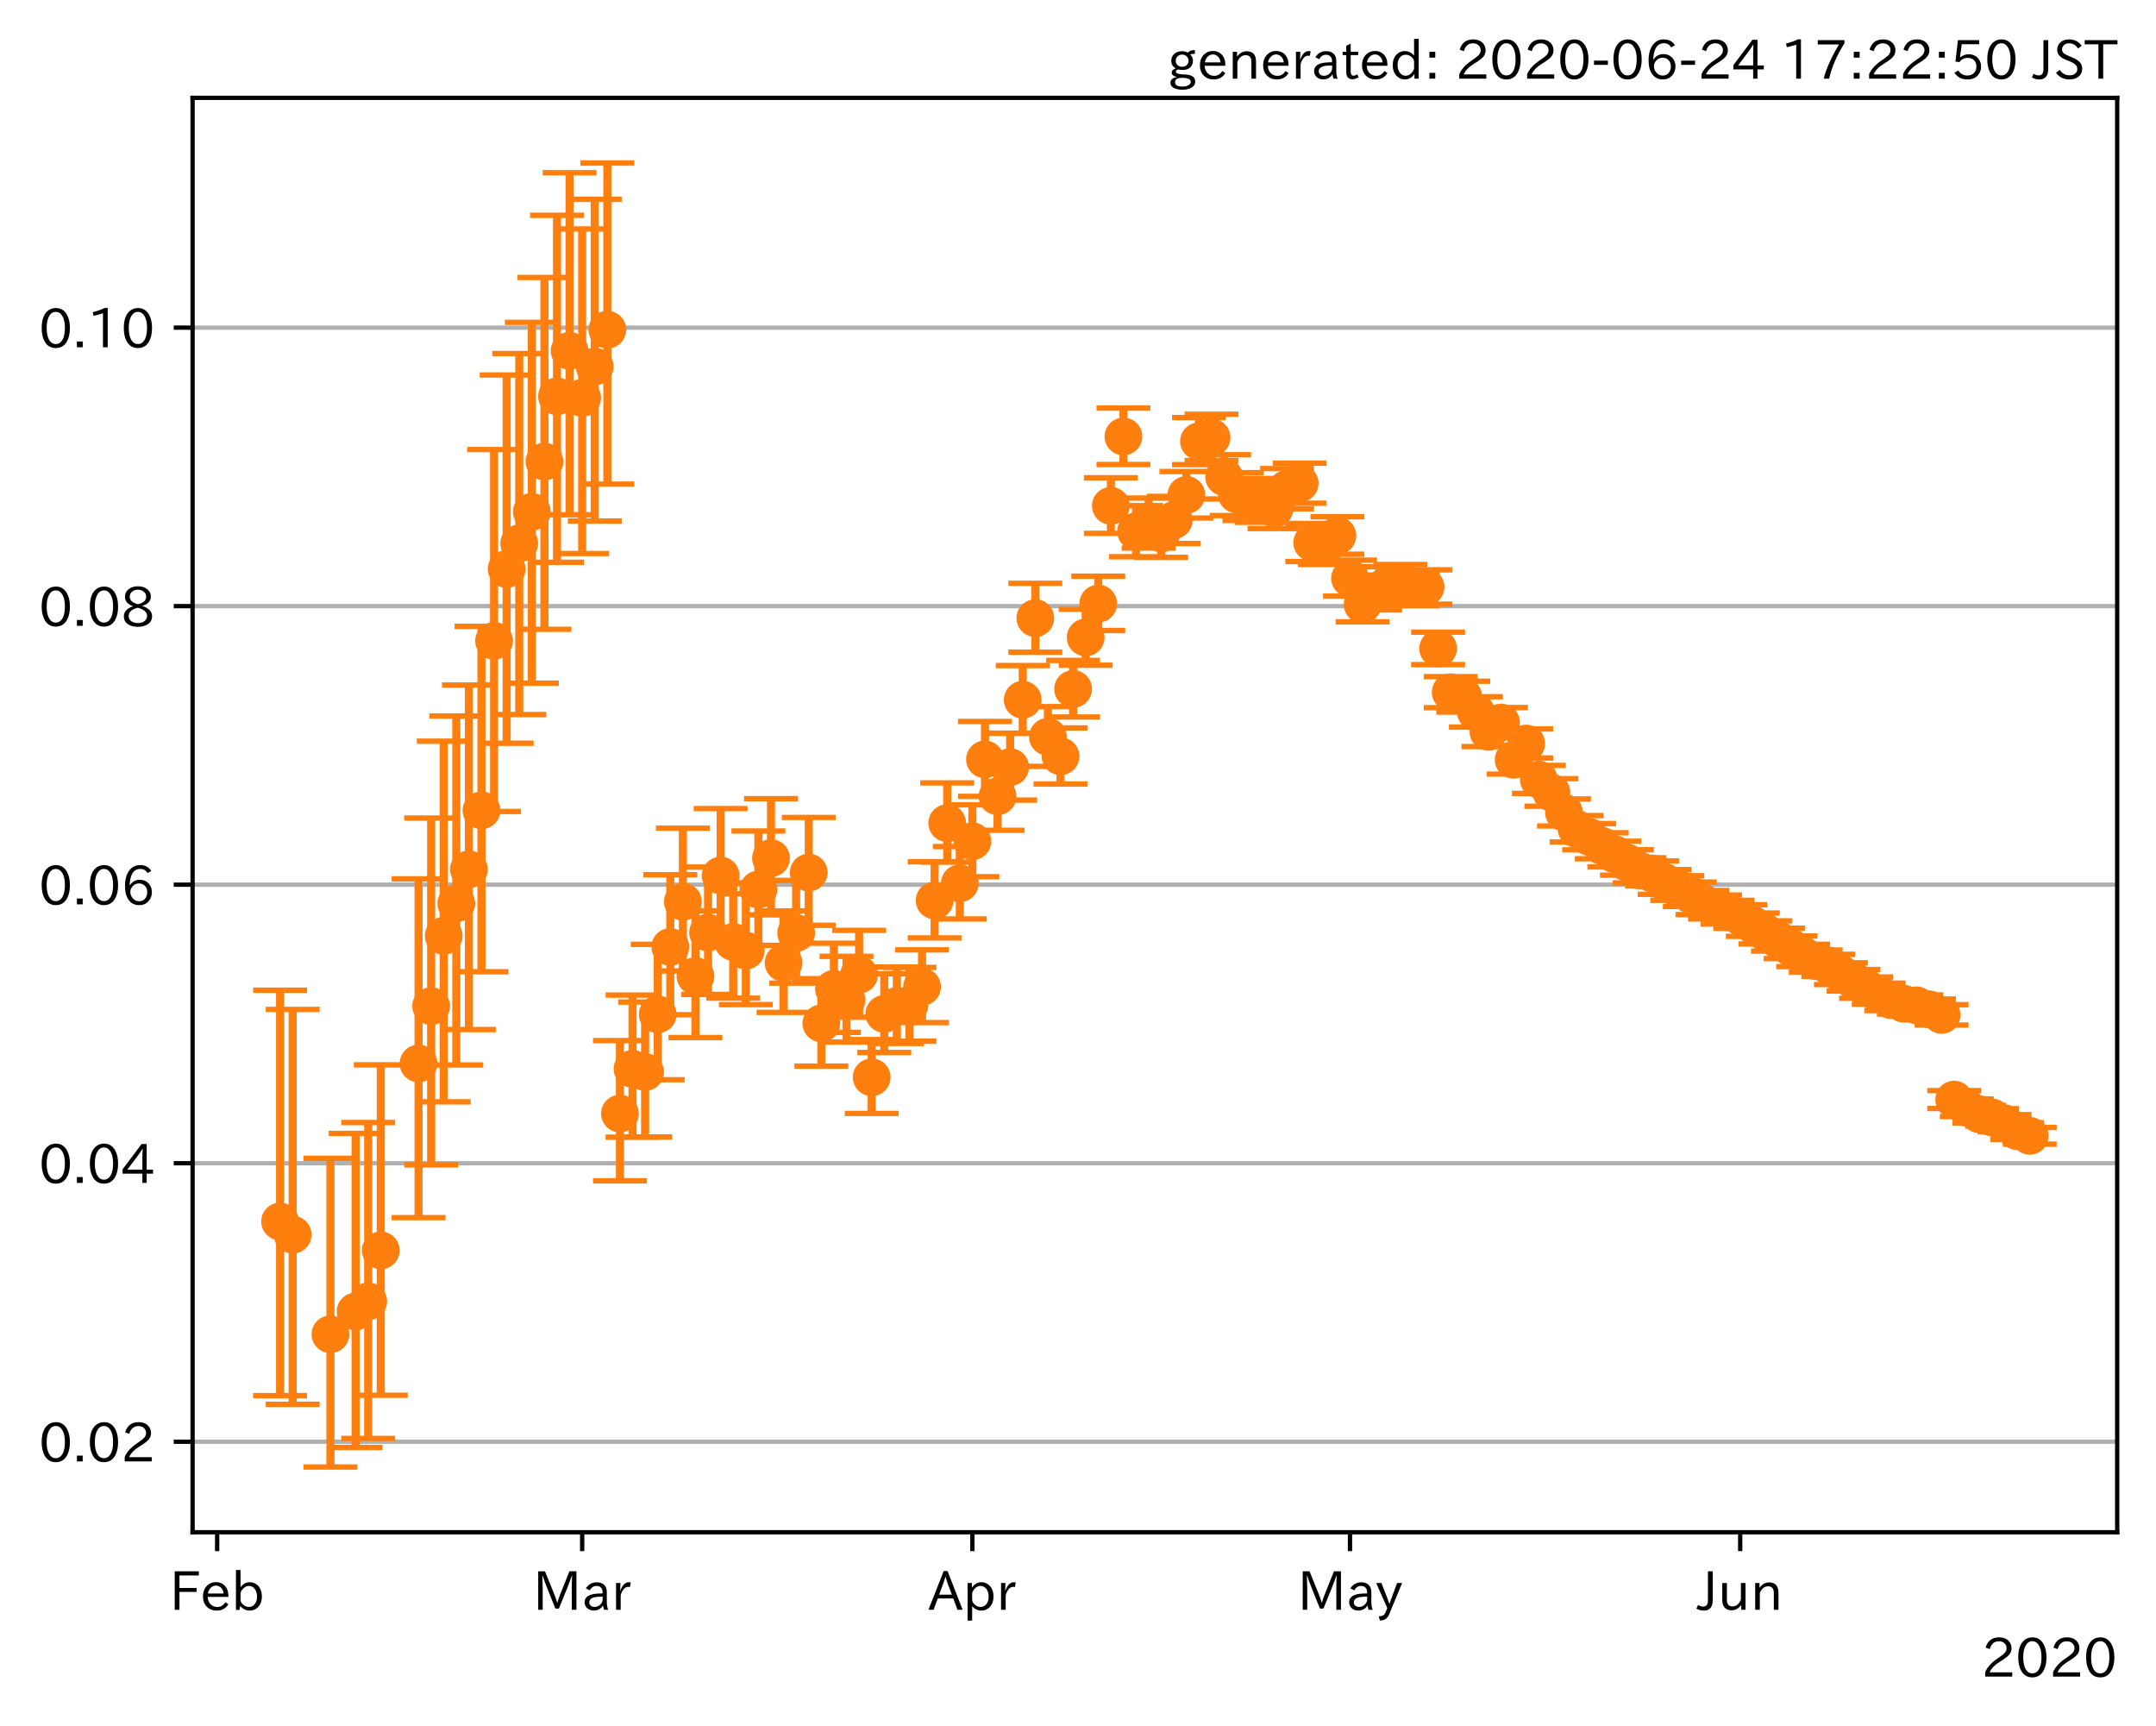 <?xml version="1.0" encoding="utf-8" standalone="no"?>
<!DOCTYPE svg PUBLIC "-//W3C//DTD SVG 1.1//EN"
  "http://www.w3.org/Graphics/SVG/1.1/DTD/svg11.dtd">
<!-- Created with matplotlib (https://matplotlib.org/) -->
<svg height="320.24pt" version="1.1" viewBox="0 0 400.058 320.24" width="400.058pt" xmlns="http://www.w3.org/2000/svg" xmlns:xlink="http://www.w3.org/1999/xlink">
 <defs>
  <style type="text/css">
*{stroke-linecap:butt;stroke-linejoin:round;}
  </style>
 </defs>
 <g id="figure_1">
  <g id="patch_1">
   <path d="M 0 320.24 
L 400.058 320.24 
L 400.058 0 
L 0 0 
z
" style="fill:#ffffff;"/>
  </g>
  <g id="axes_1">
   <g id="patch_2">
    <path d="M 35.737 284.259 
L 392.858 284.259 
L 392.858 18.147 
L 35.737 18.147 
z
" style="fill:#ffffff;"/>
   </g>
   <g id="matplotlib.axis_1">
    <g id="xtick_1">
     <g id="line2d_1">
      <defs>
       <path d="M 0 0 
L 0 3.5 
" id="md4f84ee7da" style="stroke:#000000;stroke-width:0.8;"/>
      </defs>
      <g>
       <use style="stroke:#000000;stroke-width:0.8;" x="40.292" xlink:href="#md4f84ee7da" y="284.259"/>
      </g>
     </g>
     <g id="text_1">
      <!-- Feb -->
      <defs>
       <path d="M 54.203 64.703 
L 18.312 64.703 
L 18.312 41.5 
L 50.094 41.5 
L 50.094 34.188 
L 18.312 34.188 
L 18.312 0.984 
L 9.516 0.984 
L 9.516 72.406 
L 54.203 72.406 
z
" id="IPAexGothic-70"/>
       <path d="M 13.484 24.906 
Q 13.922 16.266 18.891 11.281 
Q 23.969 6.203 31.203 6.203 
Q 40.719 6.203 46.297 15.094 
L 51.906 11.375 
Q 44.828 -0.484 30.172 -0.484 
Q 19.094 -0.484 11.969 6.594 
Q 4.781 13.812 4.781 25.641 
Q 4.781 38.188 12.312 45.703 
Q 19 52.391 29 52.391 
Q 38.422 52.391 44.781 46.188 
Q 51.906 38.969 51.906 26.906 
L 51.906 24.906 
z
M 43.062 31.203 
Q 42.328 37.984 38.281 41.891 
Q 34.281 45.906 28.812 45.906 
Q 22.469 45.906 17.969 40.484 
Q 14.891 36.812 13.969 31.203 
z
" id="IPAexGothic-101"/>
       <path d="M 17.578 42.672 
Q 24.219 52.203 34.672 52.203 
Q 43.562 52.203 49.859 45.906 
Q 57.172 38.578 57.172 25.688 
Q 57.172 13.094 49.859 5.812 
Q 43.562 -0.484 34.469 -0.484 
Q 24.359 -0.484 17 8.062 
L 15.766 0.688 
L 9.078 0.688 
L 9.078 74.906 
L 17.578 74.906 
z
M 17.578 31.203 
L 17.578 19.578 
Q 17.578 13.875 23.875 9.375 
Q 28.172 6.297 33.109 6.297 
Q 38.875 6.297 42.875 10.297 
Q 48.188 15.766 48.188 25.484 
Q 48.188 34.281 43.797 39.891 
Q 39.453 45.312 33.203 45.312 
Q 27.484 45.312 22.469 40.281 
Q 17.578 35.406 17.578 31.203 
z
" id="IPAexGothic-98"/>
      </defs>
      <g transform="translate(31.469 298.749)scale(0.1 -0.1)">
       <use xlink:href="#IPAexGothic-70"/>
       <use x="57.178" xlink:href="#IPAexGothic-101"/>
       <use x="114.062" xlink:href="#IPAexGothic-98"/>
      </g>
     </g>
    </g>
    <g id="xtick_2">
     <g id="line2d_2">
      <g>
       <use style="stroke:#000000;stroke-width:0.8;" x="108.026" xlink:href="#md4f84ee7da" y="284.259"/>
      </g>
     </g>
     <g id="text_2">
      <!-- Mar -->
      <defs>
       <path d="M 80.422 0.984 
L 71.828 0.984 
L 71.828 39.594 
Q 71.828 51.266 72.406 64.594 
L 72.016 64.594 
Q 68.062 53.266 63.531 41.797 
L 47.906 3.266 
L 41.406 3.266 
L 25.641 42.578 
Q 20.75 54.781 17.625 64.703 
L 17.234 64.703 
Q 17.828 48.922 17.828 39.891 
L 17.828 0.984 
L 9.516 0.984 
L 9.516 72.406 
L 22.125 72.406 
L 39.109 30.375 
Q 42.141 23 44.828 14.156 
L 45.125 14.156 
Q 47.312 22.125 50.531 30.172 
L 67.438 72.406 
L 80.422 72.406 
z
" id="IPAexGothic-77"/>
       <path d="M 49.312 0.984 
L 41.75 0.984 
Q 39.984 4.734 39.547 8.688 
L 39.203 8.688 
Q 33.547 -0.391 22.312 -0.391 
Q 14.594 -0.391 9.719 4.5 
Q 5.422 8.797 5.422 14.984 
Q 5.422 30.422 32.031 31.203 
L 38.719 31.391 
L 38.719 33.984 
Q 38.719 39.203 35.75 42.188 
Q 32.625 45.312 27.734 45.312 
Q 19.344 45.312 15.141 37.156 
L 7.719 40.578 
Q 14.656 52 27.938 52 
Q 37.109 52 42.047 46.875 
Q 46.625 42.281 46.625 33.891 
L 46.625 15.578 
Q 46.625 6.25 49.312 0.984 
z
M 38.922 25.391 
L 33.453 25.297 
Q 14.109 24.859 14.109 14.891 
Q 14.109 11.375 16.406 9.078 
Q 19.234 6.297 23.828 6.297 
Q 30.219 6.297 34.906 10.984 
Q 38.922 15.141 38.922 21 
z
" id="IPAexGothic-97"/>
       <path d="M 36.078 51.812 
L 34.578 43.266 
Q 32.906 43.609 31.594 43.609 
Q 25.828 43.609 22.078 38.188 
Q 17.391 31.344 17.391 26.172 
L 17.391 0.984 
L 8.797 0.984 
L 8.797 50.781 
L 16.891 50.781 
L 16.5 35.984 
L 16.703 35.984 
Q 22.219 52.203 32.766 52.203 
Q 34.469 52.203 36.078 51.812 
z
" id="IPAexGothic-114"/>
      </defs>
      <g transform="translate(98.916 298.749)scale(0.1 -0.1)">
       <use xlink:href="#IPAexGothic-77"/>
       <use x="90.186" xlink:href="#IPAexGothic-97"/>
       <use x="145.166" xlink:href="#IPAexGothic-114"/>
      </g>
     </g>
    </g>
    <g id="xtick_3">
     <g id="line2d_3">
      <g>
       <use style="stroke:#000000;stroke-width:0.8;" x="180.431" xlink:href="#md4f84ee7da" y="284.259"/>
      </g>
     </g>
     <g id="text_3">
      <!-- Apr -->
      <defs>
       <path d="M 63.375 0.984 
L 53.812 0.984 
L 45.906 22.016 
L 17.188 22.016 
L 9.422 0.984 
L -0.094 0.984 
L 28.219 72.906 
L 35.297 72.906 
z
M 43.406 29.109 
L 36.188 48.094 
Q 33.203 56.062 31.688 62.5 
L 31.391 62.5 
Q 29.641 55.672 26.812 48.094 
L 19.734 29.109 
z
" id="IPAexGothic-65"/>
       <path d="M 16.797 42 
Q 23.828 52.203 34.469 52.203 
Q 43.266 52.203 49.562 45.906 
Q 56.891 38.578 56.891 25.688 
Q 56.891 13.141 49.656 5.812 
Q 43.359 -0.484 34.375 -0.484 
Q 24.516 -0.484 17.281 7.766 
L 17.281 -19 
L 8.797 -19 
L 8.797 50.781 
L 16.797 50.781 
z
M 17.281 30.469 
L 17.281 20.172 
Q 17.281 14.016 23.688 9.375 
Q 27.984 6.297 32.906 6.297 
Q 38.578 6.297 42.578 10.297 
Q 47.906 15.578 47.906 25.484 
Q 47.906 34.375 43.5 39.984 
Q 39.109 45.312 32.812 45.312 
Q 25.875 45.312 20.906 38.812 
Q 17.281 34.125 17.281 30.469 
z
" id="IPAexGothic-112"/>
      </defs>
      <g transform="translate(172.288 298.749)scale(0.1 -0.1)">
       <use xlink:href="#IPAexGothic-65"/>
       <use x="63.721" xlink:href="#IPAexGothic-112"/>
       <use x="125.83" xlink:href="#IPAexGothic-114"/>
      </g>
     </g>
    </g>
    <g id="xtick_4">
     <g id="line2d_4">
      <g>
       <use style="stroke:#000000;stroke-width:0.8;" x="250.5" xlink:href="#md4f84ee7da" y="284.259"/>
      </g>
     </g>
     <g id="text_4">
      <!-- May -->
      <defs>
       <path d="M 48.781 50.781 
L 24.609 -7.625 
Q 19.969 -18.797 8.594 -18.797 
L 7.469 -18.797 
L 5.375 -10.984 
L 6.984 -10.984 
Q 15.141 -10.984 17.969 -3.719 
L 21.188 4.297 
L 0.594 50.781 
L 10.297 50.781 
L 21.297 22.797 
Q 23.875 16.016 25.094 12.203 
L 25.391 12.203 
Q 27.344 18.266 29.109 22.797 
L 39.5 50.781 
z
" id="IPAexGothic-121"/>
      </defs>
      <g transform="translate(240.78 298.749)scale(0.1 -0.1)">
       <use xlink:href="#IPAexGothic-77"/>
       <use x="90.186" xlink:href="#IPAexGothic-97"/>
       <use x="145.166" xlink:href="#IPAexGothic-121"/>
      </g>
     </g>
    </g>
    <g id="xtick_5">
     <g id="line2d_5">
      <g>
       <use style="stroke:#000000;stroke-width:0.8;" x="322.905" xlink:href="#md4f84ee7da" y="284.259"/>
      </g>
     </g>
     <g id="text_5">
      <!-- Jun -->
      <defs>
       <path d="M 28.422 72.406 
L 28.422 19.281 
Q 28.422 -0.484 11.922 -0.484 
Q 4.734 -0.484 -1.953 3.266 
L 1.312 10.062 
Q 5.906 6.984 10.844 6.984 
Q 19.531 6.984 19.531 18.797 
L 19.531 72.406 
z
" id="IPAexGothic-74"/>
       <path d="M 51.312 0.984 
L 43.312 0.984 
L 43.312 10.062 
Q 35.938 0 25.391 0 
Q 16.75 0 11.922 5.859 
Q 8.109 10.594 8.109 19.391 
L 8.109 50.781 
L 16.703 50.781 
L 16.703 19.672 
Q 16.703 7.281 27.094 7.281 
Q 37.594 7.281 42.719 20.172 
L 42.719 50.781 
L 51.312 50.781 
z
" id="IPAexGothic-117"/>
       <path d="M 52 0.984 
L 43.406 0.984 
L 43.406 31.891 
Q 43.406 44.578 32.906 44.578 
Q 22.312 44.578 17.391 31.891 
L 17.391 0.984 
L 8.797 0.984 
L 8.797 50.781 
L 16.797 50.781 
L 16.797 41.797 
Q 23.828 51.812 34.719 51.812 
Q 52 51.812 52 32.375 
z
" id="IPAexGothic-110"/>
      </defs>
      <g transform="translate(314.965 298.749)scale(0.1 -0.1)">
       <use xlink:href="#IPAexGothic-74"/>
       <use x="37.988" xlink:href="#IPAexGothic-117"/>
       <use x="98.389" xlink:href="#IPAexGothic-110"/>
      </g>
     </g>
    </g>
    <g id="text_6">
     <!-- 2020 -->
     <defs>
      <path d="M 57.172 0.984 
L 6.984 0.984 
L 6.984 9.281 
Q 12.891 23.047 29.594 34.422 
L 32.375 36.281 
Q 40.922 42.141 43.609 45.406 
Q 46.688 49.266 46.688 53.812 
Q 46.688 58.938 43.062 62.547 
Q 39.062 66.547 32.562 66.547 
Q 19.531 66.547 15.484 52 
L 7.766 54.781 
Q 13.328 73.828 33.062 73.828 
Q 43.844 73.828 50.25 67.438 
Q 55.859 61.672 55.859 53.516 
Q 55.859 47.469 52.25 42.531 
Q 48.922 37.75 36.969 30.281 
L 34.859 29 
Q 19.625 19.578 15.281 8.891 
L 57.172 8.891 
z
" id="IPAexGothic-50"/>
      <path d="M 31.844 73.828 
Q 45.016 73.828 52.094 61.625 
Q 57.719 51.953 57.719 36.625 
Q 57.719 21.438 52.094 11.578 
Q 45.125 -0.484 31.5 -0.484 
Q 17.922 -0.484 10.938 11.578 
Q 5.328 21.438 5.328 36.719 
Q 5.328 58.016 15.625 67.719 
Q 22.172 73.828 31.844 73.828 
z
M 31.5 66.656 
Q 23.688 66.656 19.188 58.734 
Q 14.594 50.734 14.594 36.625 
Q 14.594 22.75 19.094 14.797 
Q 23.641 6.984 31.5 6.984 
Q 40.922 6.984 45.453 18.016 
Q 48.438 25.344 48.438 37.109 
Q 48.438 50.875 43.844 58.734 
Q 39.203 66.656 31.5 66.656 
z
" id="IPAexGothic-48"/>
     </defs>
     <g transform="translate(367.664 311.14)scale(0.1 -0.1)">
      <use xlink:href="#IPAexGothic-50"/>
      <use x="62.988" xlink:href="#IPAexGothic-48"/>
      <use x="125.977" xlink:href="#IPAexGothic-50"/>
      <use x="188.965" xlink:href="#IPAexGothic-48"/>
     </g>
    </g>
   </g>
   <g id="matplotlib.axis_2">
    <g id="ytick_1">
     <g id="line2d_6">
      <path clip-path="url(#p2c2f1e6058)" d="M 35.737 267.473 
L 392.858 267.473 
" style="fill:none;stroke:#b0b0b0;stroke-linecap:square;stroke-width:0.8;"/>
     </g>
     <g id="line2d_7">
      <defs>
       <path d="M 0 0 
L -3.5 0 
" id="meb48693294" style="stroke:#000000;stroke-width:0.8;"/>
      </defs>
      <g>
       <use style="stroke:#000000;stroke-width:0.8;" x="35.737" xlink:href="#meb48693294" y="267.473"/>
      </g>
     </g>
     <g id="text_7">
      <!-- 0.02 -->
      <defs>
       <path d="M 18.5 0.984 
L 7.719 0.984 
L 7.719 11.766 
L 18.5 11.766 
z
" id="IPAexGothic-46"/>
      </defs>
      <g transform="translate(7.2 271.218)scale(0.1 -0.1)">
       <use xlink:href="#IPAexGothic-48"/>
       <use x="62.988" xlink:href="#IPAexGothic-46"/>
       <use x="89.404" xlink:href="#IPAexGothic-48"/>
       <use x="152.393" xlink:href="#IPAexGothic-50"/>
      </g>
     </g>
    </g>
    <g id="ytick_2">
     <g id="line2d_8">
      <path clip-path="url(#p2c2f1e6058)" d="M 35.737 215.8 
L 392.858 215.8 
" style="fill:none;stroke:#b0b0b0;stroke-linecap:square;stroke-width:0.8;"/>
     </g>
     <g id="line2d_9">
      <g>
       <use style="stroke:#000000;stroke-width:0.8;" x="35.737" xlink:href="#meb48693294" y="215.8"/>
      </g>
     </g>
     <g id="text_8">
      <!-- 0.04 -->
      <defs>
       <path d="M 59.578 18.109 
L 47.797 18.109 
L 47.797 0.984 
L 39.797 0.984 
L 39.797 18.109 
L 3.078 18.109 
L 3.078 26.125 
L 38.375 73.094 
L 47.797 73.094 
L 47.797 25.531 
L 59.578 25.531 
z
M 40.281 64.203 
L 39.984 64.203 
Q 35.594 57.125 31.297 51.312 
L 11.859 25.531 
L 39.797 25.531 
L 39.797 49.125 
Q 39.797 54.391 40.281 64.203 
z
" id="IPAexGothic-52"/>
      </defs>
      <g transform="translate(7.2 219.545)scale(0.1 -0.1)">
       <use xlink:href="#IPAexGothic-48"/>
       <use x="62.988" xlink:href="#IPAexGothic-46"/>
       <use x="89.404" xlink:href="#IPAexGothic-48"/>
       <use x="152.393" xlink:href="#IPAexGothic-52"/>
      </g>
     </g>
    </g>
    <g id="ytick_3">
     <g id="line2d_10">
      <path clip-path="url(#p2c2f1e6058)" d="M 35.737 164.126 
L 392.858 164.126 
" style="fill:none;stroke:#b0b0b0;stroke-linecap:square;stroke-width:0.8;"/>
     </g>
     <g id="line2d_11">
      <g>
       <use style="stroke:#000000;stroke-width:0.8;" x="35.737" xlink:href="#meb48693294" y="164.126"/>
      </g>
     </g>
     <g id="text_9">
      <!-- 0.06 -->
      <defs>
       <path d="M 16.5 36.375 
Q 23.578 46.578 34.906 46.578 
Q 45.406 46.578 51.812 39.266 
Q 57.422 32.906 57.422 23.781 
Q 57.422 13.812 51.125 6.781 
Q 44.578 -0.484 34.031 -0.484 
Q 21.484 -0.484 14.406 9.078 
Q 7.516 18.406 7.516 34.812 
Q 7.516 53.516 15.828 64.203 
Q 23.344 73.828 35.5 73.828 
Q 49.859 73.828 56.391 62.891 
L 49.219 58.984 
Q 45.219 66.656 35.938 66.656 
Q 17.484 66.656 16.109 36.375 
z
M 33.453 39.797 
Q 26.312 39.797 21.625 34.469 
Q 17.438 29.688 17.438 24.078 
Q 17.438 18.062 21.141 13.188 
Q 26.125 6.688 33.734 6.688 
Q 41.703 6.688 45.953 13.188 
Q 48.828 17.625 48.828 23.484 
Q 48.828 30.375 45.016 34.812 
Q 40.625 39.797 33.453 39.797 
z
" id="IPAexGothic-54"/>
      </defs>
      <g transform="translate(7.2 167.872)scale(0.1 -0.1)">
       <use xlink:href="#IPAexGothic-48"/>
       <use x="62.988" xlink:href="#IPAexGothic-46"/>
       <use x="89.404" xlink:href="#IPAexGothic-48"/>
       <use x="152.393" xlink:href="#IPAexGothic-54"/>
      </g>
     </g>
    </g>
    <g id="ytick_4">
     <g id="line2d_12">
      <path clip-path="url(#p2c2f1e6058)" d="M 35.737 112.453 
L 392.858 112.453 
" style="fill:none;stroke:#b0b0b0;stroke-linecap:square;stroke-width:0.8;"/>
     </g>
     <g id="line2d_13">
      <g>
       <use style="stroke:#000000;stroke-width:0.8;" x="35.737" xlink:href="#meb48693294" y="112.453"/>
      </g>
     </g>
     <g id="text_10">
      <!-- 0.08 -->
      <defs>
       <path d="M 39.703 37.891 
Q 57.812 31.734 57.812 18.703 
Q 57.812 8.453 48.438 3.078 
Q 41.609 -0.875 31.5 -0.875 
Q 21.344 -0.875 14.5 3.078 
Q 5.422 8.297 5.422 18.406 
Q 5.422 31.062 22.016 37.203 
L 22.016 37.5 
Q 7.516 42.719 7.516 54.828 
Q 7.516 64.062 15.328 69.625 
Q 21.969 74.312 31.547 74.312 
Q 42.234 74.312 48.922 68.797 
Q 55.516 63.578 55.516 55.719 
Q 55.516 42.281 39.703 38.188 
z
M 31.594 41.016 
Q 46.828 44.625 46.828 55.125 
Q 46.828 61.188 41.797 64.844 
Q 37.703 67.922 31.5 67.922 
Q 25.094 67.922 20.797 64.5 
Q 16.406 60.891 16.406 55.031 
Q 16.406 49.219 21.094 45.703 
Q 23.344 43.891 26.906 42.531 
Q 31 40.875 31.594 41.016 
z
M 30.906 34.516 
Q 14.406 30.172 14.406 19 
Q 14.406 12.109 20.516 8.688 
Q 25.094 6.109 31.391 6.109 
Q 40.234 6.109 45.016 10.891 
Q 48.531 14.406 48.531 19.531 
Q 48.531 24.906 43.656 28.906 
Q 40.766 31.156 36.719 32.812 
Q 31.984 34.719 30.906 34.516 
z
" id="IPAexGothic-56"/>
      </defs>
      <g transform="translate(7.2 116.199)scale(0.1 -0.1)">
       <use xlink:href="#IPAexGothic-48"/>
       <use x="62.988" xlink:href="#IPAexGothic-46"/>
       <use x="89.404" xlink:href="#IPAexGothic-48"/>
       <use x="152.393" xlink:href="#IPAexGothic-56"/>
      </g>
     </g>
    </g>
    <g id="ytick_5">
     <g id="line2d_14">
      <path clip-path="url(#p2c2f1e6058)" d="M 35.737 60.78 
L 392.858 60.78 
" style="fill:none;stroke:#b0b0b0;stroke-linecap:square;stroke-width:0.8;"/>
     </g>
     <g id="line2d_15">
      <g>
       <use style="stroke:#000000;stroke-width:0.8;" x="35.737" xlink:href="#meb48693294" y="60.78"/>
      </g>
     </g>
     <g id="text_11">
      <!-- 0.10 -->
      <defs>
       <path d="M 38.484 0.984 
L 29.688 0.984 
L 29.688 64.109 
Q 21.438 61.281 12.312 59.328 
L 10.688 66.109 
Q 23.734 69.391 32.906 73.922 
L 38.484 73.922 
z
" id="IPAexGothic-49"/>
      </defs>
      <g transform="translate(7.2 64.525)scale(0.1 -0.1)">
       <use xlink:href="#IPAexGothic-48"/>
       <use x="62.988" xlink:href="#IPAexGothic-46"/>
       <use x="89.404" xlink:href="#IPAexGothic-49"/>
       <use x="152.393" xlink:href="#IPAexGothic-48"/>
      </g>
     </g>
    </g>
   </g>
   <g id="LineCollection_1">
    <path clip-path="url(#p2c2f1e6058)" d="M 51.97 258.92 
L 51.97 183.71 
" style="fill:none;stroke:#ff7f0e;stroke-width:1.5;"/>
    <path clip-path="url(#p2c2f1e6058)" d="M 54.306 260.525 
L 54.306 187.269 
" style="fill:none;stroke:#ff7f0e;stroke-width:1.5;"/>
    <path clip-path="url(#p2c2f1e6058)" d="M 61.313 272.163 
L 61.313 214.891 
" style="fill:none;stroke:#ff7f0e;stroke-width:1.5;"/>
    <path clip-path="url(#p2c2f1e6058)" d="M 65.984 268.533 
L 65.984 210.268 
" style="fill:none;stroke:#ff7f0e;stroke-width:1.5;"/>
    <path clip-path="url(#p2c2f1e6058)" d="M 68.32 266.859 
L 68.32 208.255 
" style="fill:none;stroke:#ff7f0e;stroke-width:1.5;"/>
    <path clip-path="url(#p2c2f1e6058)" d="M 70.655 258.848 
L 70.655 197.553 
" style="fill:none;stroke:#ff7f0e;stroke-width:1.5;"/>
    <path clip-path="url(#p2c2f1e6058)" d="M 77.662 225.894 
L 77.662 163.049 
" style="fill:none;stroke:#ff7f0e;stroke-width:1.5;"/>
    <path clip-path="url(#p2c2f1e6058)" d="M 79.998 216.109 
L 79.998 151.765 
" style="fill:none;stroke:#ff7f0e;stroke-width:1.5;"/>
    <path clip-path="url(#p2c2f1e6058)" d="M 82.334 204.411 
L 82.334 137.502 
" style="fill:none;stroke:#ff7f0e;stroke-width:1.5;"/>
    <path clip-path="url(#p2c2f1e6058)" d="M 84.669 197.571 
L 84.669 132.833 
" style="fill:none;stroke:#ff7f0e;stroke-width:1.5;"/>
    <path clip-path="url(#p2c2f1e6058)" d="M 87.005 191 
L 87.005 127.087 
" style="fill:none;stroke:#ff7f0e;stroke-width:1.5;"/>
    <path clip-path="url(#p2c2f1e6058)" d="M 89.341 180.278 
L 89.341 116.208 
" style="fill:none;stroke:#ff7f0e;stroke-width:1.5;"/>
    <path clip-path="url(#p2c2f1e6058)" d="M 91.676 150.554 
L 91.676 83.399 
" style="fill:none;stroke:#ff7f0e;stroke-width:1.5;"/>
    <path clip-path="url(#p2c2f1e6058)" d="M 94.012 137.885 
L 94.012 69.573 
" style="fill:none;stroke:#ff7f0e;stroke-width:1.5;"/>
    <path clip-path="url(#p2c2f1e6058)" d="M 96.347 132.565 
L 96.347 65.594 
" style="fill:none;stroke:#ff7f0e;stroke-width:1.5;"/>
    <path clip-path="url(#p2c2f1e6058)" d="M 98.683 126.752 
L 98.683 59.802 
" style="fill:none;stroke:#ff7f0e;stroke-width:1.5;"/>
    <path clip-path="url(#p2c2f1e6058)" d="M 101.019 116.746 
L 101.019 51.478 
" style="fill:none;stroke:#ff7f0e;stroke-width:1.5;"/>
    <path clip-path="url(#p2c2f1e6058)" d="M 103.354 104.311 
L 103.354 39.94 
" style="fill:none;stroke:#ff7f0e;stroke-width:1.5;"/>
    <path clip-path="url(#p2c2f1e6058)" d="M 105.69 95.503 
L 105.69 32.046 
" style="fill:none;stroke:#ff7f0e;stroke-width:1.5;"/>
    <path clip-path="url(#p2c2f1e6058)" d="M 108.026 102.689 
L 108.026 42.484 
" style="fill:none;stroke:#ff7f0e;stroke-width:1.5;"/>
    <path clip-path="url(#p2c2f1e6058)" d="M 110.361 96.661 
L 110.361 36.98 
" style="fill:none;stroke:#ff7f0e;stroke-width:1.5;"/>
    <path clip-path="url(#p2c2f1e6058)" d="M 112.697 89.811 
L 112.697 30.243 
" style="fill:none;stroke:#ff7f0e;stroke-width:1.5;"/>
    <path clip-path="url(#p2c2f1e6058)" d="M 115.033 219.059 
L 115.033 193.05 
" style="fill:none;stroke:#ff7f0e;stroke-width:1.5;"/>
    <path clip-path="url(#p2c2f1e6058)" d="M 117.368 210.966 
L 117.368 184.601 
" style="fill:none;stroke:#ff7f0e;stroke-width:1.5;"/>
    <path clip-path="url(#p2c2f1e6058)" d="M 119.704 210.931 
L 119.704 185.904 
" style="fill:none;stroke:#ff7f0e;stroke-width:1.5;"/>
    <path clip-path="url(#p2c2f1e6058)" d="M 122.04 200.312 
L 122.04 175.191 
" style="fill:none;stroke:#ff7f0e;stroke-width:1.5;"/>
    <path clip-path="url(#p2c2f1e6058)" d="M 124.375 188.252 
L 124.375 162.281 
" style="fill:none;stroke:#ff7f0e;stroke-width:1.5;"/>
    <path clip-path="url(#p2c2f1e6058)" d="M 126.711 180.132 
L 126.711 153.648 
" style="fill:none;stroke:#ff7f0e;stroke-width:1.5;"/>
    <path clip-path="url(#p2c2f1e6058)" d="M 129.046 192.488 
L 129.046 168.969 
" style="fill:none;stroke:#ff7f0e;stroke-width:1.5;"/>
    <path clip-path="url(#p2c2f1e6058)" d="M 131.382 184.482 
L 131.382 160.854 
" style="fill:none;stroke:#ff7f0e;stroke-width:1.5;"/>
    <path clip-path="url(#p2c2f1e6058)" d="M 133.718 174.197 
L 133.718 150.011 
" style="fill:none;stroke:#ff7f0e;stroke-width:1.5;"/>
    <path clip-path="url(#p2c2f1e6058)" d="M 136.053 185.174 
L 136.053 163.773 
" style="fill:none;stroke:#ff7f0e;stroke-width:1.5;"/>
    <path clip-path="url(#p2c2f1e6058)" d="M 138.389 186.374 
L 138.389 165.812 
" style="fill:none;stroke:#ff7f0e;stroke-width:1.5;"/>
    <path clip-path="url(#p2c2f1e6058)" d="M 140.725 175.383 
L 140.725 154.167 
" style="fill:none;stroke:#ff7f0e;stroke-width:1.5;"/>
    <path clip-path="url(#p2c2f1e6058)" d="M 143.06 169.72 
L 143.06 148.171 
" style="fill:none;stroke:#ff7f0e;stroke-width:1.5;"/>
    <path clip-path="url(#p2c2f1e6058)" d="M 145.396 187.825 
L 145.396 168.993 
" style="fill:none;stroke:#ff7f0e;stroke-width:1.5;"/>
    <path clip-path="url(#p2c2f1e6058)" d="M 147.732 182.39 
L 147.732 163.344 
" style="fill:none;stroke:#ff7f0e;stroke-width:1.5;"/>
    <path clip-path="url(#p2c2f1e6058)" d="M 150.067 171.665 
L 150.067 151.654 
" style="fill:none;stroke:#ff7f0e;stroke-width:1.5;"/>
    <path clip-path="url(#p2c2f1e6058)" d="M 152.403 197.785 
L 152.403 181.561 
" style="fill:none;stroke:#ff7f0e;stroke-width:1.5;"/>
    <path clip-path="url(#p2c2f1e6058)" d="M 154.739 191.537 
L 154.739 174.993 
" style="fill:none;stroke:#ff7f0e;stroke-width:1.5;"/>
    <path clip-path="url(#p2c2f1e6058)" d="M 157.074 193.325 
L 157.074 177.427 
" style="fill:none;stroke:#ff7f0e;stroke-width:1.5;"/>
    <path clip-path="url(#p2c2f1e6058)" d="M 159.41 188.708 
L 159.41 172.595 
" style="fill:none;stroke:#ff7f0e;stroke-width:1.5;"/>
    <path clip-path="url(#p2c2f1e6058)" d="M 161.746 206.563 
L 161.746 192.859 
" style="fill:none;stroke:#ff7f0e;stroke-width:1.5;"/>
    <path clip-path="url(#p2c2f1e6058)" d="M 164.081 195.257 
L 164.081 180.656 
" style="fill:none;stroke:#ff7f0e;stroke-width:1.5;"/>
    <path clip-path="url(#p2c2f1e6058)" d="M 166.417 193.59 
L 166.417 179.405 
" style="fill:none;stroke:#ff7f0e;stroke-width:1.5;"/>
    <path clip-path="url(#p2c2f1e6058)" d="M 168.752 193.172 
L 168.752 179.472 
" style="fill:none;stroke:#ff7f0e;stroke-width:1.5;"/>
    <path clip-path="url(#p2c2f1e6058)" d="M 171.088 189.714 
L 171.088 176.214 
" style="fill:none;stroke:#ff7f0e;stroke-width:1.5;"/>
    <path clip-path="url(#p2c2f1e6058)" d="M 173.424 174.013 
L 173.424 159.866 
" style="fill:none;stroke:#ff7f0e;stroke-width:1.5;"/>
    <path clip-path="url(#p2c2f1e6058)" d="M 175.759 159.942 
L 175.759 145.243 
" style="fill:none;stroke:#ff7f0e;stroke-width:1.5;"/>
    <path clip-path="url(#p2c2f1e6058)" d="M 178.095 170.488 
L 178.095 157.055 
" style="fill:none;stroke:#ff7f0e;stroke-width:1.5;"/>
    <path clip-path="url(#p2c2f1e6058)" d="M 180.431 162.647 
L 180.431 149.314 
" style="fill:none;stroke:#ff7f0e;stroke-width:1.5;"/>
    <path clip-path="url(#p2c2f1e6058)" d="M 182.766 147.74 
L 182.766 133.847 
" style="fill:none;stroke:#ff7f0e;stroke-width:1.5;"/>
    <path clip-path="url(#p2c2f1e6058)" d="M 185.102 154.032 
L 185.102 141.275 
" style="fill:none;stroke:#ff7f0e;stroke-width:1.5;"/>
    <path clip-path="url(#p2c2f1e6058)" d="M 187.438 148.44 
L 187.438 136.03 
" style="fill:none;stroke:#ff7f0e;stroke-width:1.5;"/>
    <path clip-path="url(#p2c2f1e6058)" d="M 189.773 136.027 
L 189.773 123.477 
" style="fill:none;stroke:#ff7f0e;stroke-width:1.5;"/>
    <path clip-path="url(#p2c2f1e6058)" d="M 192.109 120.999 
L 192.109 108.22 
" style="fill:none;stroke:#ff7f0e;stroke-width:1.5;"/>
    <path clip-path="url(#p2c2f1e6058)" d="M 194.445 142.172 
L 194.445 131.093 
" style="fill:none;stroke:#ff7f0e;stroke-width:1.5;"/>
    <path clip-path="url(#p2c2f1e6058)" d="M 196.78 145.452 
L 196.78 135.044 
" style="fill:none;stroke:#ff7f0e;stroke-width:1.5;"/>
    <path clip-path="url(#p2c2f1e6058)" d="M 199.116 133.016 
L 199.116 122.525 
" style="fill:none;stroke:#ff7f0e;stroke-width:1.5;"/>
    <path clip-path="url(#p2c2f1e6058)" d="M 201.451 123.408 
L 201.451 113.029 
" style="fill:none;stroke:#ff7f0e;stroke-width:1.5;"/>
    <path clip-path="url(#p2c2f1e6058)" d="M 203.787 116.98 
L 203.787 106.895 
" style="fill:none;stroke:#ff7f0e;stroke-width:1.5;"/>
    <path clip-path="url(#p2c2f1e6058)" d="M 206.123 98.951 
L 206.123 88.646 
" style="fill:none;stroke:#ff7f0e;stroke-width:1.5;"/>
    <path clip-path="url(#p2c2f1e6058)" d="M 208.458 86.175 
L 208.458 75.699 
" style="fill:none;stroke:#ff7f0e;stroke-width:1.5;"/>
    <path clip-path="url(#p2c2f1e6058)" d="M 210.794 103.286 
L 210.794 93.8 
" style="fill:none;stroke:#ff7f0e;stroke-width:1.5;"/>
    <path clip-path="url(#p2c2f1e6058)" d="M 213.13 101.674 
L 213.13 92.399 
" style="fill:none;stroke:#ff7f0e;stroke-width:1.5;"/>
    <path clip-path="url(#p2c2f1e6058)" d="M 215.465 103.402 
L 215.465 94.465 
" style="fill:none;stroke:#ff7f0e;stroke-width:1.5;"/>
    <path clip-path="url(#p2c2f1e6058)" d="M 217.801 100.83 
L 217.801 92.091 
" style="fill:none;stroke:#ff7f0e;stroke-width:1.5;"/>
    <path clip-path="url(#p2c2f1e6058)" d="M 220.137 96.104 
L 220.137 87.482 
" style="fill:none;stroke:#ff7f0e;stroke-width:1.5;"/>
    <path clip-path="url(#p2c2f1e6058)" d="M 222.472 86.202 
L 222.472 77.47 
" style="fill:none;stroke:#ff7f0e;stroke-width:1.5;"/>
    <path clip-path="url(#p2c2f1e6058)" d="M 224.808 85.448 
L 224.808 76.854 
" style="fill:none;stroke:#ff7f0e;stroke-width:1.5;"/>
    <path clip-path="url(#p2c2f1e6058)" d="M 227.144 92.571 
L 227.144 84.367 
" style="fill:none;stroke:#ff7f0e;stroke-width:1.5;"/>
    <path clip-path="url(#p2c2f1e6058)" d="M 229.479 95.655 
L 229.479 87.694 
" style="fill:none;stroke:#ff7f0e;stroke-width:1.5;"/>
    <path clip-path="url(#p2c2f1e6058)" d="M 231.815 96.557 
L 231.815 88.771 
" style="fill:none;stroke:#ff7f0e;stroke-width:1.5;"/>
    <path clip-path="url(#p2c2f1e6058)" d="M 234.15 96.902 
L 234.15 89.279 
" style="fill:none;stroke:#ff7f0e;stroke-width:1.5;"/>
    <path clip-path="url(#p2c2f1e6058)" d="M 236.486 98.063 
L 236.486 90.612 
" style="fill:none;stroke:#ff7f0e;stroke-width:1.5;"/>
    <path clip-path="url(#p2c2f1e6058)" d="M 238.822 94.395 
L 238.822 86.931 
" style="fill:none;stroke:#ff7f0e;stroke-width:1.5;"/>
    <path clip-path="url(#p2c2f1e6058)" d="M 241.157 93.355 
L 241.157 85.916 
" style="fill:none;stroke:#ff7f0e;stroke-width:1.5;"/>
    <path clip-path="url(#p2c2f1e6058)" d="M 243.493 104.173 
L 243.493 97.124 
" style="fill:none;stroke:#ff7f0e;stroke-width:1.5;"/>
    <path clip-path="url(#p2c2f1e6058)" d="M 245.829 104.721 
L 245.829 97.761 
" style="fill:none;stroke:#ff7f0e;stroke-width:1.5;"/>
    <path clip-path="url(#p2c2f1e6058)" d="M 248.164 102.82 
L 248.164 95.862 
" style="fill:none;stroke:#ff7f0e;stroke-width:1.5;"/>
    <path clip-path="url(#p2c2f1e6058)" d="M 250.5 110.594 
L 250.5 103.921 
" style="fill:none;stroke:#ff7f0e;stroke-width:1.5;"/>
    <path clip-path="url(#p2c2f1e6058)" d="M 252.836 115.359 
L 252.836 108.891 
" style="fill:none;stroke:#ff7f0e;stroke-width:1.5;"/>
    <path clip-path="url(#p2c2f1e6058)" d="M 255.171 113.148 
L 255.171 106.679 
" style="fill:none;stroke:#ff7f0e;stroke-width:1.5;"/>
    <path clip-path="url(#p2c2f1e6058)" d="M 257.507 111.608 
L 257.507 105.142 
" style="fill:none;stroke:#ff7f0e;stroke-width:1.5;"/>
    <path clip-path="url(#p2c2f1e6058)" d="M 259.843 111.171 
L 259.843 104.729 
" style="fill:none;stroke:#ff7f0e;stroke-width:1.5;"/>
    <path clip-path="url(#p2c2f1e6058)" d="M 262.178 112.347 
L 262.178 105.966 
" style="fill:none;stroke:#ff7f0e;stroke-width:1.5;"/>
    <path clip-path="url(#p2c2f1e6058)" d="M 264.514 112.076 
L 264.514 105.711 
" style="fill:none;stroke:#ff7f0e;stroke-width:1.5;"/>
    <path clip-path="url(#p2c2f1e6058)" d="M 266.849 123.3 
L 266.849 117.282 
" style="fill:none;stroke:#ff7f0e;stroke-width:1.5;"/>
    <path clip-path="url(#p2c2f1e6058)" d="M 269.185 131.295 
L 269.185 125.531 
" style="fill:none;stroke:#ff7f0e;stroke-width:1.5;"/>
    <path clip-path="url(#p2c2f1e6058)" d="M 271.521 132.103 
L 271.521 126.381 
" style="fill:none;stroke:#ff7f0e;stroke-width:1.5;"/>
    <path clip-path="url(#p2c2f1e6058)" d="M 273.856 134.889 
L 273.856 129.259 
" style="fill:none;stroke:#ff7f0e;stroke-width:1.5;"/>
    <path clip-path="url(#p2c2f1e6058)" d="M 276.192 138.506 
L 276.192 132.995 
" style="fill:none;stroke:#ff7f0e;stroke-width:1.5;"/>
    <path clip-path="url(#p2c2f1e6058)" d="M 278.528 136.8 
L 278.528 131.265 
" style="fill:none;stroke:#ff7f0e;stroke-width:1.5;"/>
    <path clip-path="url(#p2c2f1e6058)" d="M 280.863 143.611 
L 280.863 138.285 
" style="fill:none;stroke:#ff7f0e;stroke-width:1.5;"/>
    <path clip-path="url(#p2c2f1e6058)" d="M 283.199 140.623 
L 283.199 135.229 
" style="fill:none;stroke:#ff7f0e;stroke-width:1.5;"/>
    <path clip-path="url(#p2c2f1e6058)" d="M 285.535 147.202 
L 285.535 142.007 
" style="fill:none;stroke:#ff7f0e;stroke-width:1.5;"/>
    <path clip-path="url(#p2c2f1e6058)" d="M 287.87 149.573 
L 287.87 144.454 
" style="fill:none;stroke:#ff7f0e;stroke-width:1.5;"/>
    <path clip-path="url(#p2c2f1e6058)" d="M 290.206 153.233 
L 290.206 148.224 
" style="fill:none;stroke:#ff7f0e;stroke-width:1.5;"/>
    <path clip-path="url(#p2c2f1e6058)" d="M 292.542 156.217 
L 292.542 151.304 
" style="fill:none;stroke:#ff7f0e;stroke-width:1.5;"/>
    <path clip-path="url(#p2c2f1e6058)" d="M 294.877 157.661 
L 294.877 152.793 
" style="fill:none;stroke:#ff7f0e;stroke-width:1.5;"/>
    <path clip-path="url(#p2c2f1e6058)" d="M 297.213 159.313 
L 297.213 154.5 
" style="fill:none;stroke:#ff7f0e;stroke-width:1.5;"/>
    <path clip-path="url(#p2c2f1e6058)" d="M 299.549 160.82 
L 299.549 156.064 
" style="fill:none;stroke:#ff7f0e;stroke-width:1.5;"/>
    <path clip-path="url(#p2c2f1e6058)" d="M 301.884 162.356 
L 301.884 157.647 
" style="fill:none;stroke:#ff7f0e;stroke-width:1.5;"/>
    <path clip-path="url(#p2c2f1e6058)" d="M 304.22 163.799 
L 304.22 159.134 
" style="fill:none;stroke:#ff7f0e;stroke-width:1.5;"/>
    <path clip-path="url(#p2c2f1e6058)" d="M 306.555 164.355 
L 306.555 159.71 
" style="fill:none;stroke:#ff7f0e;stroke-width:1.5;"/>
    <path clip-path="url(#p2c2f1e6058)" d="M 308.891 165.917 
L 308.891 161.324 
" style="fill:none;stroke:#ff7f0e;stroke-width:1.5;"/>
    <path clip-path="url(#p2c2f1e6058)" d="M 311.227 167.019 
L 311.227 162.462 
" style="fill:none;stroke:#ff7f0e;stroke-width:1.5;"/>
    <path clip-path="url(#p2c2f1e6058)" d="M 313.562 168.162 
L 313.562 163.642 
" style="fill:none;stroke:#ff7f0e;stroke-width:1.5;"/>
    <path clip-path="url(#p2c2f1e6058)" d="M 315.898 169.678 
L 315.898 165.207 
" style="fill:none;stroke:#ff7f0e;stroke-width:1.5;"/>
    <path clip-path="url(#p2c2f1e6058)" d="M 318.234 170.474 
L 318.234 166.038 
" style="fill:none;stroke:#ff7f0e;stroke-width:1.5;"/>
    <path clip-path="url(#p2c2f1e6058)" d="M 320.569 171.433 
L 320.569 167.03 
" style="fill:none;stroke:#ff7f0e;stroke-width:1.5;"/>
    <path clip-path="url(#p2c2f1e6058)" d="M 322.905 172.221 
L 322.905 167.845 
" style="fill:none;stroke:#ff7f0e;stroke-width:1.5;"/>
    <path clip-path="url(#p2c2f1e6058)" d="M 325.241 173.714 
L 325.241 169.388 
" style="fill:none;stroke:#ff7f0e;stroke-width:1.5;"/>
    <path clip-path="url(#p2c2f1e6058)" d="M 327.576 175.122 
L 327.576 170.844 
" style="fill:none;stroke:#ff7f0e;stroke-width:1.5;"/>
    <path clip-path="url(#p2c2f1e6058)" d="M 329.912 176.444 
L 329.912 172.208 
" style="fill:none;stroke:#ff7f0e;stroke-width:1.5;"/>
    <path clip-path="url(#p2c2f1e6058)" d="M 332.248 177.838 
L 332.248 173.648 
" style="fill:none;stroke:#ff7f0e;stroke-width:1.5;"/>
    <path clip-path="url(#p2c2f1e6058)" d="M 334.583 179.326 
L 334.583 175.183 
" style="fill:none;stroke:#ff7f0e;stroke-width:1.5;"/>
    <path clip-path="url(#p2c2f1e6058)" d="M 336.919 180.366 
L 336.919 176.258 
" style="fill:none;stroke:#ff7f0e;stroke-width:1.5;"/>
    <path clip-path="url(#p2c2f1e6058)" d="M 339.254 181.135 
L 339.254 177.053 
" style="fill:none;stroke:#ff7f0e;stroke-width:1.5;"/>
    <path clip-path="url(#p2c2f1e6058)" d="M 341.59 182.656 
L 341.59 178.622 
" style="fill:none;stroke:#ff7f0e;stroke-width:1.5;"/>
    <path clip-path="url(#p2c2f1e6058)" d="M 343.926 183.855 
L 343.926 179.86 
" style="fill:none;stroke:#ff7f0e;stroke-width:1.5;"/>
    <path clip-path="url(#p2c2f1e6058)" d="M 346.261 185.205 
L 346.261 181.253 
" style="fill:none;stroke:#ff7f0e;stroke-width:1.5;"/>
    <path clip-path="url(#p2c2f1e6058)" d="M 348.597 186.298 
L 348.597 182.383 
" style="fill:none;stroke:#ff7f0e;stroke-width:1.5;"/>
    <path clip-path="url(#p2c2f1e6058)" d="M 350.933 187.48 
L 350.933 183.604 
" style="fill:none;stroke:#ff7f0e;stroke-width:1.5;"/>
    <path clip-path="url(#p2c2f1e6058)" d="M 353.268 188.133 
L 353.268 184.282 
" style="fill:none;stroke:#ff7f0e;stroke-width:1.5;"/>
    <path clip-path="url(#p2c2f1e6058)" d="M 355.604 188.414 
L 355.604 184.579 
" style="fill:none;stroke:#ff7f0e;stroke-width:1.5;"/>
    <path clip-path="url(#p2c2f1e6058)" d="M 357.94 189.151 
L 357.94 185.346 
" style="fill:none;stroke:#ff7f0e;stroke-width:1.5;"/>
    <path clip-path="url(#p2c2f1e6058)" d="M 360.275 190.166 
L 360.275 186.394 
" style="fill:none;stroke:#ff7f0e;stroke-width:1.5;"/>
    <path clip-path="url(#p2c2f1e6058)" d="M 362.611 205.653 
L 362.611 202.327 
" style="fill:none;stroke:#ff7f0e;stroke-width:1.5;"/>
    <path clip-path="url(#p2c2f1e6058)" d="M 364.947 207.15 
L 364.947 203.874 
" style="fill:none;stroke:#ff7f0e;stroke-width:1.5;"/>
    <path clip-path="url(#p2c2f1e6058)" d="M 367.282 208.326 
L 367.282 205.089 
" style="fill:none;stroke:#ff7f0e;stroke-width:1.5;"/>
    <path clip-path="url(#p2c2f1e6058)" d="M 369.618 208.901 
L 369.618 205.687 
" style="fill:none;stroke:#ff7f0e;stroke-width:1.5;"/>
    <path clip-path="url(#p2c2f1e6058)" d="M 371.953 209.976 
L 371.953 206.796 
" style="fill:none;stroke:#ff7f0e;stroke-width:1.5;"/>
    <path clip-path="url(#p2c2f1e6058)" d="M 374.289 211.414 
L 374.289 208.28 
" style="fill:none;stroke:#ff7f0e;stroke-width:1.5;"/>
    <path clip-path="url(#p2c2f1e6058)" d="M 376.625 212.262 
L 376.625 209.157 
" style="fill:none;stroke:#ff7f0e;stroke-width:1.5;"/>
   </g>
   <g id="line2d_16">
    <defs>
     <path d="M 5 0 
L -5 -0 
" id="m336080ed92" style="stroke:#ff7f0e;"/>
    </defs>
    <g clip-path="url(#p2c2f1e6058)">
     <use style="fill:#ff7f0e;stroke:#ff7f0e;" x="51.97" xlink:href="#m336080ed92" y="258.92"/>
     <use style="fill:#ff7f0e;stroke:#ff7f0e;" x="54.306" xlink:href="#m336080ed92" y="260.525"/>
     <use style="fill:#ff7f0e;stroke:#ff7f0e;" x="61.313" xlink:href="#m336080ed92" y="272.163"/>
     <use style="fill:#ff7f0e;stroke:#ff7f0e;" x="65.984" xlink:href="#m336080ed92" y="268.533"/>
     <use style="fill:#ff7f0e;stroke:#ff7f0e;" x="68.32" xlink:href="#m336080ed92" y="266.859"/>
     <use style="fill:#ff7f0e;stroke:#ff7f0e;" x="70.655" xlink:href="#m336080ed92" y="258.848"/>
     <use style="fill:#ff7f0e;stroke:#ff7f0e;" x="77.662" xlink:href="#m336080ed92" y="225.894"/>
     <use style="fill:#ff7f0e;stroke:#ff7f0e;" x="79.998" xlink:href="#m336080ed92" y="216.109"/>
     <use style="fill:#ff7f0e;stroke:#ff7f0e;" x="82.334" xlink:href="#m336080ed92" y="204.411"/>
     <use style="fill:#ff7f0e;stroke:#ff7f0e;" x="84.669" xlink:href="#m336080ed92" y="197.571"/>
     <use style="fill:#ff7f0e;stroke:#ff7f0e;" x="87.005" xlink:href="#m336080ed92" y="191"/>
     <use style="fill:#ff7f0e;stroke:#ff7f0e;" x="89.341" xlink:href="#m336080ed92" y="180.278"/>
     <use style="fill:#ff7f0e;stroke:#ff7f0e;" x="91.676" xlink:href="#m336080ed92" y="150.554"/>
     <use style="fill:#ff7f0e;stroke:#ff7f0e;" x="94.012" xlink:href="#m336080ed92" y="137.885"/>
     <use style="fill:#ff7f0e;stroke:#ff7f0e;" x="96.347" xlink:href="#m336080ed92" y="132.565"/>
     <use style="fill:#ff7f0e;stroke:#ff7f0e;" x="98.683" xlink:href="#m336080ed92" y="126.752"/>
     <use style="fill:#ff7f0e;stroke:#ff7f0e;" x="101.019" xlink:href="#m336080ed92" y="116.746"/>
     <use style="fill:#ff7f0e;stroke:#ff7f0e;" x="103.354" xlink:href="#m336080ed92" y="104.311"/>
     <use style="fill:#ff7f0e;stroke:#ff7f0e;" x="105.69" xlink:href="#m336080ed92" y="95.503"/>
     <use style="fill:#ff7f0e;stroke:#ff7f0e;" x="108.026" xlink:href="#m336080ed92" y="102.689"/>
     <use style="fill:#ff7f0e;stroke:#ff7f0e;" x="110.361" xlink:href="#m336080ed92" y="96.661"/>
     <use style="fill:#ff7f0e;stroke:#ff7f0e;" x="112.697" xlink:href="#m336080ed92" y="89.811"/>
     <use style="fill:#ff7f0e;stroke:#ff7f0e;" x="115.033" xlink:href="#m336080ed92" y="219.059"/>
     <use style="fill:#ff7f0e;stroke:#ff7f0e;" x="117.368" xlink:href="#m336080ed92" y="210.966"/>
     <use style="fill:#ff7f0e;stroke:#ff7f0e;" x="119.704" xlink:href="#m336080ed92" y="210.931"/>
     <use style="fill:#ff7f0e;stroke:#ff7f0e;" x="122.04" xlink:href="#m336080ed92" y="200.312"/>
     <use style="fill:#ff7f0e;stroke:#ff7f0e;" x="124.375" xlink:href="#m336080ed92" y="188.252"/>
     <use style="fill:#ff7f0e;stroke:#ff7f0e;" x="126.711" xlink:href="#m336080ed92" y="180.132"/>
     <use style="fill:#ff7f0e;stroke:#ff7f0e;" x="129.046" xlink:href="#m336080ed92" y="192.488"/>
     <use style="fill:#ff7f0e;stroke:#ff7f0e;" x="131.382" xlink:href="#m336080ed92" y="184.482"/>
     <use style="fill:#ff7f0e;stroke:#ff7f0e;" x="133.718" xlink:href="#m336080ed92" y="174.197"/>
     <use style="fill:#ff7f0e;stroke:#ff7f0e;" x="136.053" xlink:href="#m336080ed92" y="185.174"/>
     <use style="fill:#ff7f0e;stroke:#ff7f0e;" x="138.389" xlink:href="#m336080ed92" y="186.374"/>
     <use style="fill:#ff7f0e;stroke:#ff7f0e;" x="140.725" xlink:href="#m336080ed92" y="175.383"/>
     <use style="fill:#ff7f0e;stroke:#ff7f0e;" x="143.06" xlink:href="#m336080ed92" y="169.72"/>
     <use style="fill:#ff7f0e;stroke:#ff7f0e;" x="145.396" xlink:href="#m336080ed92" y="187.825"/>
     <use style="fill:#ff7f0e;stroke:#ff7f0e;" x="147.732" xlink:href="#m336080ed92" y="182.39"/>
     <use style="fill:#ff7f0e;stroke:#ff7f0e;" x="150.067" xlink:href="#m336080ed92" y="171.665"/>
     <use style="fill:#ff7f0e;stroke:#ff7f0e;" x="152.403" xlink:href="#m336080ed92" y="197.785"/>
     <use style="fill:#ff7f0e;stroke:#ff7f0e;" x="154.739" xlink:href="#m336080ed92" y="191.537"/>
     <use style="fill:#ff7f0e;stroke:#ff7f0e;" x="157.074" xlink:href="#m336080ed92" y="193.325"/>
     <use style="fill:#ff7f0e;stroke:#ff7f0e;" x="159.41" xlink:href="#m336080ed92" y="188.708"/>
     <use style="fill:#ff7f0e;stroke:#ff7f0e;" x="161.746" xlink:href="#m336080ed92" y="206.563"/>
     <use style="fill:#ff7f0e;stroke:#ff7f0e;" x="164.081" xlink:href="#m336080ed92" y="195.257"/>
     <use style="fill:#ff7f0e;stroke:#ff7f0e;" x="166.417" xlink:href="#m336080ed92" y="193.59"/>
     <use style="fill:#ff7f0e;stroke:#ff7f0e;" x="168.752" xlink:href="#m336080ed92" y="193.172"/>
     <use style="fill:#ff7f0e;stroke:#ff7f0e;" x="171.088" xlink:href="#m336080ed92" y="189.714"/>
     <use style="fill:#ff7f0e;stroke:#ff7f0e;" x="173.424" xlink:href="#m336080ed92" y="174.013"/>
     <use style="fill:#ff7f0e;stroke:#ff7f0e;" x="175.759" xlink:href="#m336080ed92" y="159.942"/>
     <use style="fill:#ff7f0e;stroke:#ff7f0e;" x="178.095" xlink:href="#m336080ed92" y="170.488"/>
     <use style="fill:#ff7f0e;stroke:#ff7f0e;" x="180.431" xlink:href="#m336080ed92" y="162.647"/>
     <use style="fill:#ff7f0e;stroke:#ff7f0e;" x="182.766" xlink:href="#m336080ed92" y="147.74"/>
     <use style="fill:#ff7f0e;stroke:#ff7f0e;" x="185.102" xlink:href="#m336080ed92" y="154.032"/>
     <use style="fill:#ff7f0e;stroke:#ff7f0e;" x="187.438" xlink:href="#m336080ed92" y="148.44"/>
     <use style="fill:#ff7f0e;stroke:#ff7f0e;" x="189.773" xlink:href="#m336080ed92" y="136.027"/>
     <use style="fill:#ff7f0e;stroke:#ff7f0e;" x="192.109" xlink:href="#m336080ed92" y="120.999"/>
     <use style="fill:#ff7f0e;stroke:#ff7f0e;" x="194.445" xlink:href="#m336080ed92" y="142.172"/>
     <use style="fill:#ff7f0e;stroke:#ff7f0e;" x="196.78" xlink:href="#m336080ed92" y="145.452"/>
     <use style="fill:#ff7f0e;stroke:#ff7f0e;" x="199.116" xlink:href="#m336080ed92" y="133.016"/>
     <use style="fill:#ff7f0e;stroke:#ff7f0e;" x="201.451" xlink:href="#m336080ed92" y="123.408"/>
     <use style="fill:#ff7f0e;stroke:#ff7f0e;" x="203.787" xlink:href="#m336080ed92" y="116.98"/>
     <use style="fill:#ff7f0e;stroke:#ff7f0e;" x="206.123" xlink:href="#m336080ed92" y="98.951"/>
     <use style="fill:#ff7f0e;stroke:#ff7f0e;" x="208.458" xlink:href="#m336080ed92" y="86.175"/>
     <use style="fill:#ff7f0e;stroke:#ff7f0e;" x="210.794" xlink:href="#m336080ed92" y="103.286"/>
     <use style="fill:#ff7f0e;stroke:#ff7f0e;" x="213.13" xlink:href="#m336080ed92" y="101.674"/>
     <use style="fill:#ff7f0e;stroke:#ff7f0e;" x="215.465" xlink:href="#m336080ed92" y="103.402"/>
     <use style="fill:#ff7f0e;stroke:#ff7f0e;" x="217.801" xlink:href="#m336080ed92" y="100.83"/>
     <use style="fill:#ff7f0e;stroke:#ff7f0e;" x="220.137" xlink:href="#m336080ed92" y="96.104"/>
     <use style="fill:#ff7f0e;stroke:#ff7f0e;" x="222.472" xlink:href="#m336080ed92" y="86.202"/>
     <use style="fill:#ff7f0e;stroke:#ff7f0e;" x="224.808" xlink:href="#m336080ed92" y="85.448"/>
     <use style="fill:#ff7f0e;stroke:#ff7f0e;" x="227.144" xlink:href="#m336080ed92" y="92.571"/>
     <use style="fill:#ff7f0e;stroke:#ff7f0e;" x="229.479" xlink:href="#m336080ed92" y="95.655"/>
     <use style="fill:#ff7f0e;stroke:#ff7f0e;" x="231.815" xlink:href="#m336080ed92" y="96.557"/>
     <use style="fill:#ff7f0e;stroke:#ff7f0e;" x="234.15" xlink:href="#m336080ed92" y="96.902"/>
     <use style="fill:#ff7f0e;stroke:#ff7f0e;" x="236.486" xlink:href="#m336080ed92" y="98.063"/>
     <use style="fill:#ff7f0e;stroke:#ff7f0e;" x="238.822" xlink:href="#m336080ed92" y="94.395"/>
     <use style="fill:#ff7f0e;stroke:#ff7f0e;" x="241.157" xlink:href="#m336080ed92" y="93.355"/>
     <use style="fill:#ff7f0e;stroke:#ff7f0e;" x="243.493" xlink:href="#m336080ed92" y="104.173"/>
     <use style="fill:#ff7f0e;stroke:#ff7f0e;" x="245.829" xlink:href="#m336080ed92" y="104.721"/>
     <use style="fill:#ff7f0e;stroke:#ff7f0e;" x="248.164" xlink:href="#m336080ed92" y="102.82"/>
     <use style="fill:#ff7f0e;stroke:#ff7f0e;" x="250.5" xlink:href="#m336080ed92" y="110.594"/>
     <use style="fill:#ff7f0e;stroke:#ff7f0e;" x="252.836" xlink:href="#m336080ed92" y="115.359"/>
     <use style="fill:#ff7f0e;stroke:#ff7f0e;" x="255.171" xlink:href="#m336080ed92" y="113.148"/>
     <use style="fill:#ff7f0e;stroke:#ff7f0e;" x="257.507" xlink:href="#m336080ed92" y="111.608"/>
     <use style="fill:#ff7f0e;stroke:#ff7f0e;" x="259.843" xlink:href="#m336080ed92" y="111.171"/>
     <use style="fill:#ff7f0e;stroke:#ff7f0e;" x="262.178" xlink:href="#m336080ed92" y="112.347"/>
     <use style="fill:#ff7f0e;stroke:#ff7f0e;" x="264.514" xlink:href="#m336080ed92" y="112.076"/>
     <use style="fill:#ff7f0e;stroke:#ff7f0e;" x="266.849" xlink:href="#m336080ed92" y="123.3"/>
     <use style="fill:#ff7f0e;stroke:#ff7f0e;" x="269.185" xlink:href="#m336080ed92" y="131.295"/>
     <use style="fill:#ff7f0e;stroke:#ff7f0e;" x="271.521" xlink:href="#m336080ed92" y="132.103"/>
     <use style="fill:#ff7f0e;stroke:#ff7f0e;" x="273.856" xlink:href="#m336080ed92" y="134.889"/>
     <use style="fill:#ff7f0e;stroke:#ff7f0e;" x="276.192" xlink:href="#m336080ed92" y="138.506"/>
     <use style="fill:#ff7f0e;stroke:#ff7f0e;" x="278.528" xlink:href="#m336080ed92" y="136.8"/>
     <use style="fill:#ff7f0e;stroke:#ff7f0e;" x="280.863" xlink:href="#m336080ed92" y="143.611"/>
     <use style="fill:#ff7f0e;stroke:#ff7f0e;" x="283.199" xlink:href="#m336080ed92" y="140.623"/>
     <use style="fill:#ff7f0e;stroke:#ff7f0e;" x="285.535" xlink:href="#m336080ed92" y="147.202"/>
     <use style="fill:#ff7f0e;stroke:#ff7f0e;" x="287.87" xlink:href="#m336080ed92" y="149.573"/>
     <use style="fill:#ff7f0e;stroke:#ff7f0e;" x="290.206" xlink:href="#m336080ed92" y="153.233"/>
     <use style="fill:#ff7f0e;stroke:#ff7f0e;" x="292.542" xlink:href="#m336080ed92" y="156.217"/>
     <use style="fill:#ff7f0e;stroke:#ff7f0e;" x="294.877" xlink:href="#m336080ed92" y="157.661"/>
     <use style="fill:#ff7f0e;stroke:#ff7f0e;" x="297.213" xlink:href="#m336080ed92" y="159.313"/>
     <use style="fill:#ff7f0e;stroke:#ff7f0e;" x="299.549" xlink:href="#m336080ed92" y="160.82"/>
     <use style="fill:#ff7f0e;stroke:#ff7f0e;" x="301.884" xlink:href="#m336080ed92" y="162.356"/>
     <use style="fill:#ff7f0e;stroke:#ff7f0e;" x="304.22" xlink:href="#m336080ed92" y="163.799"/>
     <use style="fill:#ff7f0e;stroke:#ff7f0e;" x="306.555" xlink:href="#m336080ed92" y="164.355"/>
     <use style="fill:#ff7f0e;stroke:#ff7f0e;" x="308.891" xlink:href="#m336080ed92" y="165.917"/>
     <use style="fill:#ff7f0e;stroke:#ff7f0e;" x="311.227" xlink:href="#m336080ed92" y="167.019"/>
     <use style="fill:#ff7f0e;stroke:#ff7f0e;" x="313.562" xlink:href="#m336080ed92" y="168.162"/>
     <use style="fill:#ff7f0e;stroke:#ff7f0e;" x="315.898" xlink:href="#m336080ed92" y="169.678"/>
     <use style="fill:#ff7f0e;stroke:#ff7f0e;" x="318.234" xlink:href="#m336080ed92" y="170.474"/>
     <use style="fill:#ff7f0e;stroke:#ff7f0e;" x="320.569" xlink:href="#m336080ed92" y="171.433"/>
     <use style="fill:#ff7f0e;stroke:#ff7f0e;" x="322.905" xlink:href="#m336080ed92" y="172.221"/>
     <use style="fill:#ff7f0e;stroke:#ff7f0e;" x="325.241" xlink:href="#m336080ed92" y="173.714"/>
     <use style="fill:#ff7f0e;stroke:#ff7f0e;" x="327.576" xlink:href="#m336080ed92" y="175.122"/>
     <use style="fill:#ff7f0e;stroke:#ff7f0e;" x="329.912" xlink:href="#m336080ed92" y="176.444"/>
     <use style="fill:#ff7f0e;stroke:#ff7f0e;" x="332.248" xlink:href="#m336080ed92" y="177.838"/>
     <use style="fill:#ff7f0e;stroke:#ff7f0e;" x="334.583" xlink:href="#m336080ed92" y="179.326"/>
     <use style="fill:#ff7f0e;stroke:#ff7f0e;" x="336.919" xlink:href="#m336080ed92" y="180.366"/>
     <use style="fill:#ff7f0e;stroke:#ff7f0e;" x="339.254" xlink:href="#m336080ed92" y="181.135"/>
     <use style="fill:#ff7f0e;stroke:#ff7f0e;" x="341.59" xlink:href="#m336080ed92" y="182.656"/>
     <use style="fill:#ff7f0e;stroke:#ff7f0e;" x="343.926" xlink:href="#m336080ed92" y="183.855"/>
     <use style="fill:#ff7f0e;stroke:#ff7f0e;" x="346.261" xlink:href="#m336080ed92" y="185.205"/>
     <use style="fill:#ff7f0e;stroke:#ff7f0e;" x="348.597" xlink:href="#m336080ed92" y="186.298"/>
     <use style="fill:#ff7f0e;stroke:#ff7f0e;" x="350.933" xlink:href="#m336080ed92" y="187.48"/>
     <use style="fill:#ff7f0e;stroke:#ff7f0e;" x="353.268" xlink:href="#m336080ed92" y="188.133"/>
     <use style="fill:#ff7f0e;stroke:#ff7f0e;" x="355.604" xlink:href="#m336080ed92" y="188.414"/>
     <use style="fill:#ff7f0e;stroke:#ff7f0e;" x="357.94" xlink:href="#m336080ed92" y="189.151"/>
     <use style="fill:#ff7f0e;stroke:#ff7f0e;" x="360.275" xlink:href="#m336080ed92" y="190.166"/>
     <use style="fill:#ff7f0e;stroke:#ff7f0e;" x="362.611" xlink:href="#m336080ed92" y="205.653"/>
     <use style="fill:#ff7f0e;stroke:#ff7f0e;" x="364.947" xlink:href="#m336080ed92" y="207.15"/>
     <use style="fill:#ff7f0e;stroke:#ff7f0e;" x="367.282" xlink:href="#m336080ed92" y="208.326"/>
     <use style="fill:#ff7f0e;stroke:#ff7f0e;" x="369.618" xlink:href="#m336080ed92" y="208.901"/>
     <use style="fill:#ff7f0e;stroke:#ff7f0e;" x="371.953" xlink:href="#m336080ed92" y="209.976"/>
     <use style="fill:#ff7f0e;stroke:#ff7f0e;" x="374.289" xlink:href="#m336080ed92" y="211.414"/>
     <use style="fill:#ff7f0e;stroke:#ff7f0e;" x="376.625" xlink:href="#m336080ed92" y="212.262"/>
    </g>
   </g>
   <g id="line2d_17">
    <g clip-path="url(#p2c2f1e6058)">
     <use style="fill:#ff7f0e;stroke:#ff7f0e;" x="51.97" xlink:href="#m336080ed92" y="183.71"/>
     <use style="fill:#ff7f0e;stroke:#ff7f0e;" x="54.306" xlink:href="#m336080ed92" y="187.269"/>
     <use style="fill:#ff7f0e;stroke:#ff7f0e;" x="61.313" xlink:href="#m336080ed92" y="214.891"/>
     <use style="fill:#ff7f0e;stroke:#ff7f0e;" x="65.984" xlink:href="#m336080ed92" y="210.268"/>
     <use style="fill:#ff7f0e;stroke:#ff7f0e;" x="68.32" xlink:href="#m336080ed92" y="208.255"/>
     <use style="fill:#ff7f0e;stroke:#ff7f0e;" x="70.655" xlink:href="#m336080ed92" y="197.553"/>
     <use style="fill:#ff7f0e;stroke:#ff7f0e;" x="77.662" xlink:href="#m336080ed92" y="163.049"/>
     <use style="fill:#ff7f0e;stroke:#ff7f0e;" x="79.998" xlink:href="#m336080ed92" y="151.765"/>
     <use style="fill:#ff7f0e;stroke:#ff7f0e;" x="82.334" xlink:href="#m336080ed92" y="137.502"/>
     <use style="fill:#ff7f0e;stroke:#ff7f0e;" x="84.669" xlink:href="#m336080ed92" y="132.833"/>
     <use style="fill:#ff7f0e;stroke:#ff7f0e;" x="87.005" xlink:href="#m336080ed92" y="127.087"/>
     <use style="fill:#ff7f0e;stroke:#ff7f0e;" x="89.341" xlink:href="#m336080ed92" y="116.208"/>
     <use style="fill:#ff7f0e;stroke:#ff7f0e;" x="91.676" xlink:href="#m336080ed92" y="83.399"/>
     <use style="fill:#ff7f0e;stroke:#ff7f0e;" x="94.012" xlink:href="#m336080ed92" y="69.573"/>
     <use style="fill:#ff7f0e;stroke:#ff7f0e;" x="96.347" xlink:href="#m336080ed92" y="65.594"/>
     <use style="fill:#ff7f0e;stroke:#ff7f0e;" x="98.683" xlink:href="#m336080ed92" y="59.802"/>
     <use style="fill:#ff7f0e;stroke:#ff7f0e;" x="101.019" xlink:href="#m336080ed92" y="51.478"/>
     <use style="fill:#ff7f0e;stroke:#ff7f0e;" x="103.354" xlink:href="#m336080ed92" y="39.94"/>
     <use style="fill:#ff7f0e;stroke:#ff7f0e;" x="105.69" xlink:href="#m336080ed92" y="32.046"/>
     <use style="fill:#ff7f0e;stroke:#ff7f0e;" x="108.026" xlink:href="#m336080ed92" y="42.484"/>
     <use style="fill:#ff7f0e;stroke:#ff7f0e;" x="110.361" xlink:href="#m336080ed92" y="36.98"/>
     <use style="fill:#ff7f0e;stroke:#ff7f0e;" x="112.697" xlink:href="#m336080ed92" y="30.243"/>
     <use style="fill:#ff7f0e;stroke:#ff7f0e;" x="115.033" xlink:href="#m336080ed92" y="193.05"/>
     <use style="fill:#ff7f0e;stroke:#ff7f0e;" x="117.368" xlink:href="#m336080ed92" y="184.601"/>
     <use style="fill:#ff7f0e;stroke:#ff7f0e;" x="119.704" xlink:href="#m336080ed92" y="185.904"/>
     <use style="fill:#ff7f0e;stroke:#ff7f0e;" x="122.04" xlink:href="#m336080ed92" y="175.191"/>
     <use style="fill:#ff7f0e;stroke:#ff7f0e;" x="124.375" xlink:href="#m336080ed92" y="162.281"/>
     <use style="fill:#ff7f0e;stroke:#ff7f0e;" x="126.711" xlink:href="#m336080ed92" y="153.648"/>
     <use style="fill:#ff7f0e;stroke:#ff7f0e;" x="129.046" xlink:href="#m336080ed92" y="168.969"/>
     <use style="fill:#ff7f0e;stroke:#ff7f0e;" x="131.382" xlink:href="#m336080ed92" y="160.854"/>
     <use style="fill:#ff7f0e;stroke:#ff7f0e;" x="133.718" xlink:href="#m336080ed92" y="150.011"/>
     <use style="fill:#ff7f0e;stroke:#ff7f0e;" x="136.053" xlink:href="#m336080ed92" y="163.773"/>
     <use style="fill:#ff7f0e;stroke:#ff7f0e;" x="138.389" xlink:href="#m336080ed92" y="165.812"/>
     <use style="fill:#ff7f0e;stroke:#ff7f0e;" x="140.725" xlink:href="#m336080ed92" y="154.167"/>
     <use style="fill:#ff7f0e;stroke:#ff7f0e;" x="143.06" xlink:href="#m336080ed92" y="148.171"/>
     <use style="fill:#ff7f0e;stroke:#ff7f0e;" x="145.396" xlink:href="#m336080ed92" y="168.993"/>
     <use style="fill:#ff7f0e;stroke:#ff7f0e;" x="147.732" xlink:href="#m336080ed92" y="163.344"/>
     <use style="fill:#ff7f0e;stroke:#ff7f0e;" x="150.067" xlink:href="#m336080ed92" y="151.654"/>
     <use style="fill:#ff7f0e;stroke:#ff7f0e;" x="152.403" xlink:href="#m336080ed92" y="181.561"/>
     <use style="fill:#ff7f0e;stroke:#ff7f0e;" x="154.739" xlink:href="#m336080ed92" y="174.993"/>
     <use style="fill:#ff7f0e;stroke:#ff7f0e;" x="157.074" xlink:href="#m336080ed92" y="177.427"/>
     <use style="fill:#ff7f0e;stroke:#ff7f0e;" x="159.41" xlink:href="#m336080ed92" y="172.595"/>
     <use style="fill:#ff7f0e;stroke:#ff7f0e;" x="161.746" xlink:href="#m336080ed92" y="192.859"/>
     <use style="fill:#ff7f0e;stroke:#ff7f0e;" x="164.081" xlink:href="#m336080ed92" y="180.656"/>
     <use style="fill:#ff7f0e;stroke:#ff7f0e;" x="166.417" xlink:href="#m336080ed92" y="179.405"/>
     <use style="fill:#ff7f0e;stroke:#ff7f0e;" x="168.752" xlink:href="#m336080ed92" y="179.472"/>
     <use style="fill:#ff7f0e;stroke:#ff7f0e;" x="171.088" xlink:href="#m336080ed92" y="176.214"/>
     <use style="fill:#ff7f0e;stroke:#ff7f0e;" x="173.424" xlink:href="#m336080ed92" y="159.866"/>
     <use style="fill:#ff7f0e;stroke:#ff7f0e;" x="175.759" xlink:href="#m336080ed92" y="145.243"/>
     <use style="fill:#ff7f0e;stroke:#ff7f0e;" x="178.095" xlink:href="#m336080ed92" y="157.055"/>
     <use style="fill:#ff7f0e;stroke:#ff7f0e;" x="180.431" xlink:href="#m336080ed92" y="149.314"/>
     <use style="fill:#ff7f0e;stroke:#ff7f0e;" x="182.766" xlink:href="#m336080ed92" y="133.847"/>
     <use style="fill:#ff7f0e;stroke:#ff7f0e;" x="185.102" xlink:href="#m336080ed92" y="141.275"/>
     <use style="fill:#ff7f0e;stroke:#ff7f0e;" x="187.438" xlink:href="#m336080ed92" y="136.03"/>
     <use style="fill:#ff7f0e;stroke:#ff7f0e;" x="189.773" xlink:href="#m336080ed92" y="123.477"/>
     <use style="fill:#ff7f0e;stroke:#ff7f0e;" x="192.109" xlink:href="#m336080ed92" y="108.22"/>
     <use style="fill:#ff7f0e;stroke:#ff7f0e;" x="194.445" xlink:href="#m336080ed92" y="131.093"/>
     <use style="fill:#ff7f0e;stroke:#ff7f0e;" x="196.78" xlink:href="#m336080ed92" y="135.044"/>
     <use style="fill:#ff7f0e;stroke:#ff7f0e;" x="199.116" xlink:href="#m336080ed92" y="122.525"/>
     <use style="fill:#ff7f0e;stroke:#ff7f0e;" x="201.451" xlink:href="#m336080ed92" y="113.029"/>
     <use style="fill:#ff7f0e;stroke:#ff7f0e;" x="203.787" xlink:href="#m336080ed92" y="106.895"/>
     <use style="fill:#ff7f0e;stroke:#ff7f0e;" x="206.123" xlink:href="#m336080ed92" y="88.646"/>
     <use style="fill:#ff7f0e;stroke:#ff7f0e;" x="208.458" xlink:href="#m336080ed92" y="75.699"/>
     <use style="fill:#ff7f0e;stroke:#ff7f0e;" x="210.794" xlink:href="#m336080ed92" y="93.8"/>
     <use style="fill:#ff7f0e;stroke:#ff7f0e;" x="213.13" xlink:href="#m336080ed92" y="92.399"/>
     <use style="fill:#ff7f0e;stroke:#ff7f0e;" x="215.465" xlink:href="#m336080ed92" y="94.465"/>
     <use style="fill:#ff7f0e;stroke:#ff7f0e;" x="217.801" xlink:href="#m336080ed92" y="92.091"/>
     <use style="fill:#ff7f0e;stroke:#ff7f0e;" x="220.137" xlink:href="#m336080ed92" y="87.482"/>
     <use style="fill:#ff7f0e;stroke:#ff7f0e;" x="222.472" xlink:href="#m336080ed92" y="77.47"/>
     <use style="fill:#ff7f0e;stroke:#ff7f0e;" x="224.808" xlink:href="#m336080ed92" y="76.854"/>
     <use style="fill:#ff7f0e;stroke:#ff7f0e;" x="227.144" xlink:href="#m336080ed92" y="84.367"/>
     <use style="fill:#ff7f0e;stroke:#ff7f0e;" x="229.479" xlink:href="#m336080ed92" y="87.694"/>
     <use style="fill:#ff7f0e;stroke:#ff7f0e;" x="231.815" xlink:href="#m336080ed92" y="88.771"/>
     <use style="fill:#ff7f0e;stroke:#ff7f0e;" x="234.15" xlink:href="#m336080ed92" y="89.279"/>
     <use style="fill:#ff7f0e;stroke:#ff7f0e;" x="236.486" xlink:href="#m336080ed92" y="90.612"/>
     <use style="fill:#ff7f0e;stroke:#ff7f0e;" x="238.822" xlink:href="#m336080ed92" y="86.931"/>
     <use style="fill:#ff7f0e;stroke:#ff7f0e;" x="241.157" xlink:href="#m336080ed92" y="85.916"/>
     <use style="fill:#ff7f0e;stroke:#ff7f0e;" x="243.493" xlink:href="#m336080ed92" y="97.124"/>
     <use style="fill:#ff7f0e;stroke:#ff7f0e;" x="245.829" xlink:href="#m336080ed92" y="97.761"/>
     <use style="fill:#ff7f0e;stroke:#ff7f0e;" x="248.164" xlink:href="#m336080ed92" y="95.862"/>
     <use style="fill:#ff7f0e;stroke:#ff7f0e;" x="250.5" xlink:href="#m336080ed92" y="103.921"/>
     <use style="fill:#ff7f0e;stroke:#ff7f0e;" x="252.836" xlink:href="#m336080ed92" y="108.891"/>
     <use style="fill:#ff7f0e;stroke:#ff7f0e;" x="255.171" xlink:href="#m336080ed92" y="106.679"/>
     <use style="fill:#ff7f0e;stroke:#ff7f0e;" x="257.507" xlink:href="#m336080ed92" y="105.142"/>
     <use style="fill:#ff7f0e;stroke:#ff7f0e;" x="259.843" xlink:href="#m336080ed92" y="104.729"/>
     <use style="fill:#ff7f0e;stroke:#ff7f0e;" x="262.178" xlink:href="#m336080ed92" y="105.966"/>
     <use style="fill:#ff7f0e;stroke:#ff7f0e;" x="264.514" xlink:href="#m336080ed92" y="105.711"/>
     <use style="fill:#ff7f0e;stroke:#ff7f0e;" x="266.849" xlink:href="#m336080ed92" y="117.282"/>
     <use style="fill:#ff7f0e;stroke:#ff7f0e;" x="269.185" xlink:href="#m336080ed92" y="125.531"/>
     <use style="fill:#ff7f0e;stroke:#ff7f0e;" x="271.521" xlink:href="#m336080ed92" y="126.381"/>
     <use style="fill:#ff7f0e;stroke:#ff7f0e;" x="273.856" xlink:href="#m336080ed92" y="129.259"/>
     <use style="fill:#ff7f0e;stroke:#ff7f0e;" x="276.192" xlink:href="#m336080ed92" y="132.995"/>
     <use style="fill:#ff7f0e;stroke:#ff7f0e;" x="278.528" xlink:href="#m336080ed92" y="131.265"/>
     <use style="fill:#ff7f0e;stroke:#ff7f0e;" x="280.863" xlink:href="#m336080ed92" y="138.285"/>
     <use style="fill:#ff7f0e;stroke:#ff7f0e;" x="283.199" xlink:href="#m336080ed92" y="135.229"/>
     <use style="fill:#ff7f0e;stroke:#ff7f0e;" x="285.535" xlink:href="#m336080ed92" y="142.007"/>
     <use style="fill:#ff7f0e;stroke:#ff7f0e;" x="287.87" xlink:href="#m336080ed92" y="144.454"/>
     <use style="fill:#ff7f0e;stroke:#ff7f0e;" x="290.206" xlink:href="#m336080ed92" y="148.224"/>
     <use style="fill:#ff7f0e;stroke:#ff7f0e;" x="292.542" xlink:href="#m336080ed92" y="151.304"/>
     <use style="fill:#ff7f0e;stroke:#ff7f0e;" x="294.877" xlink:href="#m336080ed92" y="152.793"/>
     <use style="fill:#ff7f0e;stroke:#ff7f0e;" x="297.213" xlink:href="#m336080ed92" y="154.5"/>
     <use style="fill:#ff7f0e;stroke:#ff7f0e;" x="299.549" xlink:href="#m336080ed92" y="156.064"/>
     <use style="fill:#ff7f0e;stroke:#ff7f0e;" x="301.884" xlink:href="#m336080ed92" y="157.647"/>
     <use style="fill:#ff7f0e;stroke:#ff7f0e;" x="304.22" xlink:href="#m336080ed92" y="159.134"/>
     <use style="fill:#ff7f0e;stroke:#ff7f0e;" x="306.555" xlink:href="#m336080ed92" y="159.71"/>
     <use style="fill:#ff7f0e;stroke:#ff7f0e;" x="308.891" xlink:href="#m336080ed92" y="161.324"/>
     <use style="fill:#ff7f0e;stroke:#ff7f0e;" x="311.227" xlink:href="#m336080ed92" y="162.462"/>
     <use style="fill:#ff7f0e;stroke:#ff7f0e;" x="313.562" xlink:href="#m336080ed92" y="163.642"/>
     <use style="fill:#ff7f0e;stroke:#ff7f0e;" x="315.898" xlink:href="#m336080ed92" y="165.207"/>
     <use style="fill:#ff7f0e;stroke:#ff7f0e;" x="318.234" xlink:href="#m336080ed92" y="166.038"/>
     <use style="fill:#ff7f0e;stroke:#ff7f0e;" x="320.569" xlink:href="#m336080ed92" y="167.03"/>
     <use style="fill:#ff7f0e;stroke:#ff7f0e;" x="322.905" xlink:href="#m336080ed92" y="167.845"/>
     <use style="fill:#ff7f0e;stroke:#ff7f0e;" x="325.241" xlink:href="#m336080ed92" y="169.388"/>
     <use style="fill:#ff7f0e;stroke:#ff7f0e;" x="327.576" xlink:href="#m336080ed92" y="170.844"/>
     <use style="fill:#ff7f0e;stroke:#ff7f0e;" x="329.912" xlink:href="#m336080ed92" y="172.208"/>
     <use style="fill:#ff7f0e;stroke:#ff7f0e;" x="332.248" xlink:href="#m336080ed92" y="173.648"/>
     <use style="fill:#ff7f0e;stroke:#ff7f0e;" x="334.583" xlink:href="#m336080ed92" y="175.183"/>
     <use style="fill:#ff7f0e;stroke:#ff7f0e;" x="336.919" xlink:href="#m336080ed92" y="176.258"/>
     <use style="fill:#ff7f0e;stroke:#ff7f0e;" x="339.254" xlink:href="#m336080ed92" y="177.053"/>
     <use style="fill:#ff7f0e;stroke:#ff7f0e;" x="341.59" xlink:href="#m336080ed92" y="178.622"/>
     <use style="fill:#ff7f0e;stroke:#ff7f0e;" x="343.926" xlink:href="#m336080ed92" y="179.86"/>
     <use style="fill:#ff7f0e;stroke:#ff7f0e;" x="346.261" xlink:href="#m336080ed92" y="181.253"/>
     <use style="fill:#ff7f0e;stroke:#ff7f0e;" x="348.597" xlink:href="#m336080ed92" y="182.383"/>
     <use style="fill:#ff7f0e;stroke:#ff7f0e;" x="350.933" xlink:href="#m336080ed92" y="183.604"/>
     <use style="fill:#ff7f0e;stroke:#ff7f0e;" x="353.268" xlink:href="#m336080ed92" y="184.282"/>
     <use style="fill:#ff7f0e;stroke:#ff7f0e;" x="355.604" xlink:href="#m336080ed92" y="184.579"/>
     <use style="fill:#ff7f0e;stroke:#ff7f0e;" x="357.94" xlink:href="#m336080ed92" y="185.346"/>
     <use style="fill:#ff7f0e;stroke:#ff7f0e;" x="360.275" xlink:href="#m336080ed92" y="186.394"/>
     <use style="fill:#ff7f0e;stroke:#ff7f0e;" x="362.611" xlink:href="#m336080ed92" y="202.327"/>
     <use style="fill:#ff7f0e;stroke:#ff7f0e;" x="364.947" xlink:href="#m336080ed92" y="203.874"/>
     <use style="fill:#ff7f0e;stroke:#ff7f0e;" x="367.282" xlink:href="#m336080ed92" y="205.089"/>
     <use style="fill:#ff7f0e;stroke:#ff7f0e;" x="369.618" xlink:href="#m336080ed92" y="205.687"/>
     <use style="fill:#ff7f0e;stroke:#ff7f0e;" x="371.953" xlink:href="#m336080ed92" y="206.796"/>
     <use style="fill:#ff7f0e;stroke:#ff7f0e;" x="374.289" xlink:href="#m336080ed92" y="208.28"/>
     <use style="fill:#ff7f0e;stroke:#ff7f0e;" x="376.625" xlink:href="#m336080ed92" y="209.157"/>
    </g>
   </g>
   <g id="line2d_18">
    <defs>
     <path d="M 0 3 
C 0.796 3 1.559 2.684 2.121 2.121 
C 2.684 1.559 3 0.796 3 0 
C 3 -0.796 2.684 -1.559 2.121 -2.121 
C 1.559 -2.684 0.796 -3 0 -3 
C -0.796 -3 -1.559 -2.684 -2.121 -2.121 
C -2.684 -1.559 -3 -0.796 -3 0 
C -3 0.796 -2.684 1.559 -2.121 2.121 
C -1.559 2.684 -0.796 3 0 3 
z
" id="me30a2d576c" style="stroke:#ff7f0e;"/>
    </defs>
    <g clip-path="url(#p2c2f1e6058)">
     <use style="fill:#ff7f0e;stroke:#ff7f0e;" x="51.97" xlink:href="#me30a2d576c" y="226.608"/>
     <use style="fill:#ff7f0e;stroke:#ff7f0e;" x="54.306" xlink:href="#me30a2d576c" y="229.06"/>
     <use style="fill:#ff7f0e;stroke:#ff7f0e;" x="61.313" xlink:href="#me30a2d576c" y="247.531"/>
     <use style="fill:#ff7f0e;stroke:#ff7f0e;" x="65.984" xlink:href="#me30a2d576c" y="243.315"/>
     <use style="fill:#ff7f0e;stroke:#ff7f0e;" x="68.32" xlink:href="#me30a2d576c" y="241.422"/>
     <use style="fill:#ff7f0e;stroke:#ff7f0e;" x="70.655" xlink:href="#me30a2d576c" y="231.967"/>
     <use style="fill:#ff7f0e;stroke:#ff7f0e;" x="77.662" xlink:href="#me30a2d576c" y="197.295"/>
     <use style="fill:#ff7f0e;stroke:#ff7f0e;" x="79.998" xlink:href="#me30a2d576c" y="186.651"/>
     <use style="fill:#ff7f0e;stroke:#ff7f0e;" x="82.334" xlink:href="#me30a2d576c" y="173.616"/>
     <use style="fill:#ff7f0e;stroke:#ff7f0e;" x="84.669" xlink:href="#me30a2d576c" y="167.591"/>
     <use style="fill:#ff7f0e;stroke:#ff7f0e;" x="87.005" xlink:href="#me30a2d576c" y="161.275"/>
     <use style="fill:#ff7f0e;stroke:#ff7f0e;" x="89.341" xlink:href="#me30a2d576c" y="150.332"/>
     <use style="fill:#ff7f0e;stroke:#ff7f0e;" x="91.676" xlink:href="#me30a2d576c" y="118.886"/>
     <use style="fill:#ff7f0e;stroke:#ff7f0e;" x="94.012" xlink:href="#me30a2d576c" y="105.571"/>
     <use style="fill:#ff7f0e;stroke:#ff7f0e;" x="96.347" xlink:href="#me30a2d576c" y="100.809"/>
     <use style="fill:#ff7f0e;stroke:#ff7f0e;" x="98.683" xlink:href="#me30a2d576c" y="94.955"/>
     <use style="fill:#ff7f0e;stroke:#ff7f0e;" x="101.019" xlink:href="#me30a2d576c" y="85.637"/>
     <use style="fill:#ff7f0e;stroke:#ff7f0e;" x="103.354" xlink:href="#me30a2d576c" y="73.529"/>
     <use style="fill:#ff7f0e;stroke:#ff7f0e;" x="105.69" xlink:href="#me30a2d576c" y="65.088"/>
     <use style="fill:#ff7f0e;stroke:#ff7f0e;" x="108.026" xlink:href="#me30a2d576c" y="73.816"/>
     <use style="fill:#ff7f0e;stroke:#ff7f0e;" x="110.361" xlink:href="#me30a2d576c" y="67.998"/>
     <use style="fill:#ff7f0e;stroke:#ff7f0e;" x="112.697" xlink:href="#me30a2d576c" y="61.165"/>
     <use style="fill:#ff7f0e;stroke:#ff7f0e;" x="115.033" xlink:href="#me30a2d576c" y="206.589"/>
     <use style="fill:#ff7f0e;stroke:#ff7f0e;" x="117.368" xlink:href="#me30a2d576c" y="198.293"/>
     <use style="fill:#ff7f0e;stroke:#ff7f0e;" x="119.704" xlink:href="#me30a2d576c" y="198.879"/>
     <use style="fill:#ff7f0e;stroke:#ff7f0e;" x="122.04" xlink:href="#me30a2d576c" y="188.177"/>
     <use style="fill:#ff7f0e;stroke:#ff7f0e;" x="124.375" xlink:href="#me30a2d576c" y="175.68"/>
     <use style="fill:#ff7f0e;stroke:#ff7f0e;" x="126.711" xlink:href="#me30a2d576c" y="167.294"/>
     <use style="fill:#ff7f0e;stroke:#ff7f0e;" x="129.046" xlink:href="#me30a2d576c" y="181.082"/>
     <use style="fill:#ff7f0e;stroke:#ff7f0e;" x="131.382" xlink:href="#me30a2d576c" y="173.003"/>
     <use style="fill:#ff7f0e;stroke:#ff7f0e;" x="133.718" xlink:href="#me30a2d576c" y="162.43"/>
     <use style="fill:#ff7f0e;stroke:#ff7f0e;" x="136.053" xlink:href="#me30a2d576c" y="174.752"/>
     <use style="fill:#ff7f0e;stroke:#ff7f0e;" x="138.389" xlink:href="#me30a2d576c" y="176.354"/>
     <use style="fill:#ff7f0e;stroke:#ff7f0e;" x="140.725" xlink:href="#me30a2d576c" y="165.031"/>
     <use style="fill:#ff7f0e;stroke:#ff7f0e;" x="143.06" xlink:href="#me30a2d576c" y="159.2"/>
     <use style="fill:#ff7f0e;stroke:#ff7f0e;" x="145.396" xlink:href="#me30a2d576c" y="178.631"/>
     <use style="fill:#ff7f0e;stroke:#ff7f0e;" x="147.732" xlink:href="#me30a2d576c" y="173.085"/>
     <use style="fill:#ff7f0e;stroke:#ff7f0e;" x="150.067" xlink:href="#me30a2d576c" y="161.883"/>
     <use style="fill:#ff7f0e;stroke:#ff7f0e;" x="152.403" xlink:href="#me30a2d576c" y="189.853"/>
     <use style="fill:#ff7f0e;stroke:#ff7f0e;" x="154.739" xlink:href="#me30a2d576c" y="183.444"/>
     <use style="fill:#ff7f0e;stroke:#ff7f0e;" x="157.074" xlink:href="#me30a2d576c" y="185.544"/>
     <use style="fill:#ff7f0e;stroke:#ff7f0e;" x="159.41" xlink:href="#me30a2d576c" y="180.817"/>
     <use style="fill:#ff7f0e;stroke:#ff7f0e;" x="161.746" xlink:href="#me30a2d576c" y="199.851"/>
     <use style="fill:#ff7f0e;stroke:#ff7f0e;" x="164.081" xlink:href="#me30a2d576c" y="188.101"/>
     <use style="fill:#ff7f0e;stroke:#ff7f0e;" x="166.417" xlink:href="#me30a2d576c" y="186.632"/>
     <use style="fill:#ff7f0e;stroke:#ff7f0e;" x="168.752" xlink:href="#me30a2d576c" y="186.447"/>
     <use style="fill:#ff7f0e;stroke:#ff7f0e;" x="171.088" xlink:href="#me30a2d576c" y="183.083"/>
     <use style="fill:#ff7f0e;stroke:#ff7f0e;" x="173.424" xlink:href="#me30a2d576c" y="167.055"/>
     <use style="fill:#ff7f0e;stroke:#ff7f0e;" x="175.759" xlink:href="#me30a2d576c" y="152.706"/>
     <use style="fill:#ff7f0e;stroke:#ff7f0e;" x="178.095" xlink:href="#me30a2d576c" y="163.874"/>
     <use style="fill:#ff7f0e;stroke:#ff7f0e;" x="180.431" xlink:href="#me30a2d576c" y="156.076"/>
     <use style="fill:#ff7f0e;stroke:#ff7f0e;" x="182.766" xlink:href="#me30a2d576c" y="140.888"/>
     <use style="fill:#ff7f0e;stroke:#ff7f0e;" x="185.102" xlink:href="#me30a2d576c" y="147.736"/>
     <use style="fill:#ff7f0e;stroke:#ff7f0e;" x="187.438" xlink:href="#me30a2d576c" y="142.311"/>
     <use style="fill:#ff7f0e;stroke:#ff7f0e;" x="189.773" xlink:href="#me30a2d576c" y="129.824"/>
     <use style="fill:#ff7f0e;stroke:#ff7f0e;" x="192.109" xlink:href="#me30a2d576c" y="114.678"/>
     <use style="fill:#ff7f0e;stroke:#ff7f0e;" x="194.445" xlink:href="#me30a2d576c" y="136.691"/>
     <use style="fill:#ff7f0e;stroke:#ff7f0e;" x="196.78" xlink:href="#me30a2d576c" y="140.301"/>
     <use style="fill:#ff7f0e;stroke:#ff7f0e;" x="199.116" xlink:href="#me30a2d576c" y="127.82"/>
     <use style="fill:#ff7f0e;stroke:#ff7f0e;" x="201.451" xlink:href="#me30a2d576c" y="118.264"/>
     <use style="fill:#ff7f0e;stroke:#ff7f0e;" x="203.787" xlink:href="#me30a2d576c" y="111.98"/>
     <use style="fill:#ff7f0e;stroke:#ff7f0e;" x="206.123" xlink:href="#me30a2d576c" y="93.838"/>
     <use style="fill:#ff7f0e;stroke:#ff7f0e;" x="208.458" xlink:href="#me30a2d576c" y="80.976"/>
     <use style="fill:#ff7f0e;stroke:#ff7f0e;" x="210.794" xlink:href="#me30a2d576c" y="98.578"/>
     <use style="fill:#ff7f0e;stroke:#ff7f0e;" x="213.13" xlink:href="#me30a2d576c" y="97.069"/>
     <use style="fill:#ff7f0e;stroke:#ff7f0e;" x="215.465" xlink:href="#me30a2d576c" y="98.964"/>
     <use style="fill:#ff7f0e;stroke:#ff7f0e;" x="217.801" xlink:href="#me30a2d576c" y="96.49"/>
     <use style="fill:#ff7f0e;stroke:#ff7f0e;" x="220.137" xlink:href="#me30a2d576c" y="91.821"/>
     <use style="fill:#ff7f0e;stroke:#ff7f0e;" x="222.472" xlink:href="#me30a2d576c" y="81.863"/>
     <use style="fill:#ff7f0e;stroke:#ff7f0e;" x="224.808" xlink:href="#me30a2d576c" y="81.177"/>
     <use style="fill:#ff7f0e;stroke:#ff7f0e;" x="227.144" xlink:href="#me30a2d576c" y="88.494"/>
     <use style="fill:#ff7f0e;stroke:#ff7f0e;" x="229.479" xlink:href="#me30a2d576c" y="91.698"/>
     <use style="fill:#ff7f0e;stroke:#ff7f0e;" x="231.815" xlink:href="#me30a2d576c" y="92.686"/>
     <use style="fill:#ff7f0e;stroke:#ff7f0e;" x="234.15" xlink:href="#me30a2d576c" y="93.112"/>
     <use style="fill:#ff7f0e;stroke:#ff7f0e;" x="236.486" xlink:href="#me30a2d576c" y="94.359"/>
     <use style="fill:#ff7f0e;stroke:#ff7f0e;" x="238.822" xlink:href="#me30a2d576c" y="90.684"/>
     <use style="fill:#ff7f0e;stroke:#ff7f0e;" x="241.157" xlink:href="#me30a2d576c" y="89.656"/>
     <use style="fill:#ff7f0e;stroke:#ff7f0e;" x="243.493" xlink:href="#me30a2d576c" y="100.668"/>
     <use style="fill:#ff7f0e;stroke:#ff7f0e;" x="245.829" xlink:href="#me30a2d576c" y="101.26"/>
     <use style="fill:#ff7f0e;stroke:#ff7f0e;" x="248.164" xlink:href="#me30a2d576c" y="99.36"/>
     <use style="fill:#ff7f0e;stroke:#ff7f0e;" x="250.5" xlink:href="#me30a2d576c" y="107.276"/>
     <use style="fill:#ff7f0e;stroke:#ff7f0e;" x="252.836" xlink:href="#me30a2d576c" y="112.142"/>
     <use style="fill:#ff7f0e;stroke:#ff7f0e;" x="255.171" xlink:href="#me30a2d576c" y="109.931"/>
     <use style="fill:#ff7f0e;stroke:#ff7f0e;" x="257.507" xlink:href="#me30a2d576c" y="108.392"/>
     <use style="fill:#ff7f0e;stroke:#ff7f0e;" x="259.843" xlink:href="#me30a2d576c" y="107.967"/>
     <use style="fill:#ff7f0e;stroke:#ff7f0e;" x="262.178" xlink:href="#me30a2d576c" y="109.173"/>
     <use style="fill:#ff7f0e;stroke:#ff7f0e;" x="264.514" xlink:href="#me30a2d576c" y="108.91"/>
     <use style="fill:#ff7f0e;stroke:#ff7f0e;" x="266.849" xlink:href="#me30a2d576c" y="120.307"/>
     <use style="fill:#ff7f0e;stroke:#ff7f0e;" x="269.185" xlink:href="#me30a2d576c" y="128.428"/>
     <use style="fill:#ff7f0e;stroke:#ff7f0e;" x="271.521" xlink:href="#me30a2d576c" y="129.257"/>
     <use style="fill:#ff7f0e;stroke:#ff7f0e;" x="273.856" xlink:href="#me30a2d576c" y="132.089"/>
     <use style="fill:#ff7f0e;stroke:#ff7f0e;" x="276.192" xlink:href="#me30a2d576c" y="135.765"/>
     <use style="fill:#ff7f0e;stroke:#ff7f0e;" x="278.528" xlink:href="#me30a2d576c" y="134.047"/>
     <use style="fill:#ff7f0e;stroke:#ff7f0e;" x="280.863" xlink:href="#me30a2d576c" y="140.961"/>
     <use style="fill:#ff7f0e;stroke:#ff7f0e;" x="283.199" xlink:href="#me30a2d576c" y="137.94"/>
     <use style="fill:#ff7f0e;stroke:#ff7f0e;" x="285.535" xlink:href="#me30a2d576c" y="144.618"/>
     <use style="fill:#ff7f0e;stroke:#ff7f0e;" x="287.87" xlink:href="#me30a2d576c" y="147.027"/>
     <use style="fill:#ff7f0e;stroke:#ff7f0e;" x="290.206" xlink:href="#me30a2d576c" y="150.741"/>
     <use style="fill:#ff7f0e;stroke:#ff7f0e;" x="292.542" xlink:href="#me30a2d576c" y="153.774"/>
     <use style="fill:#ff7f0e;stroke:#ff7f0e;" x="294.877" xlink:href="#me30a2d576c" y="155.24"/>
     <use style="fill:#ff7f0e;stroke:#ff7f0e;" x="297.213" xlink:href="#me30a2d576c" y="156.919"/>
     <use style="fill:#ff7f0e;stroke:#ff7f0e;" x="299.549" xlink:href="#me30a2d576c" y="158.454"/>
     <use style="fill:#ff7f0e;stroke:#ff7f0e;" x="301.884" xlink:href="#me30a2d576c" y="160.014"/>
     <use style="fill:#ff7f0e;stroke:#ff7f0e;" x="304.22" xlink:href="#me30a2d576c" y="161.479"/>
     <use style="fill:#ff7f0e;stroke:#ff7f0e;" x="306.555" xlink:href="#me30a2d576c" y="162.045"/>
     <use style="fill:#ff7f0e;stroke:#ff7f0e;" x="308.891" xlink:href="#me30a2d576c" y="163.632"/>
     <use style="fill:#ff7f0e;stroke:#ff7f0e;" x="311.227" xlink:href="#me30a2d576c" y="164.752"/>
     <use style="fill:#ff7f0e;stroke:#ff7f0e;" x="313.562" xlink:href="#me30a2d576c" y="165.914"/>
     <use style="fill:#ff7f0e;stroke:#ff7f0e;" x="315.898" xlink:href="#me30a2d576c" y="167.454"/>
     <use style="fill:#ff7f0e;stroke:#ff7f0e;" x="318.234" xlink:href="#me30a2d576c" y="168.268"/>
     <use style="fill:#ff7f0e;stroke:#ff7f0e;" x="320.569" xlink:href="#me30a2d576c" y="169.243"/>
     <use style="fill:#ff7f0e;stroke:#ff7f0e;" x="322.905" xlink:href="#me30a2d576c" y="170.044"/>
     <use style="fill:#ff7f0e;stroke:#ff7f0e;" x="325.241" xlink:href="#me30a2d576c" y="171.562"/>
     <use style="fill:#ff7f0e;stroke:#ff7f0e;" x="327.576" xlink:href="#me30a2d576c" y="172.994"/>
     <use style="fill:#ff7f0e;stroke:#ff7f0e;" x="329.912" xlink:href="#me30a2d576c" y="174.337"/>
     <use style="fill:#ff7f0e;stroke:#ff7f0e;" x="332.248" xlink:href="#me30a2d576c" y="175.754"/>
     <use style="fill:#ff7f0e;stroke:#ff7f0e;" x="334.583" xlink:href="#me30a2d576c" y="177.265"/>
     <use style="fill:#ff7f0e;stroke:#ff7f0e;" x="336.919" xlink:href="#me30a2d576c" y="178.323"/>
     <use style="fill:#ff7f0e;stroke:#ff7f0e;" x="339.254" xlink:href="#me30a2d576c" y="179.105"/>
     <use style="fill:#ff7f0e;stroke:#ff7f0e;" x="341.59" xlink:href="#me30a2d576c" y="180.649"/>
     <use style="fill:#ff7f0e;stroke:#ff7f0e;" x="343.926" xlink:href="#me30a2d576c" y="181.868"/>
     <use style="fill:#ff7f0e;stroke:#ff7f0e;" x="346.261" xlink:href="#me30a2d576c" y="183.239"/>
     <use style="fill:#ff7f0e;stroke:#ff7f0e;" x="348.597" xlink:href="#me30a2d576c" y="184.351"/>
     <use style="fill:#ff7f0e;stroke:#ff7f0e;" x="350.933" xlink:href="#me30a2d576c" y="185.552"/>
     <use style="fill:#ff7f0e;stroke:#ff7f0e;" x="353.268" xlink:href="#me30a2d576c" y="186.217"/>
     <use style="fill:#ff7f0e;stroke:#ff7f0e;" x="355.604" xlink:href="#me30a2d576c" y="186.506"/>
     <use style="fill:#ff7f0e;stroke:#ff7f0e;" x="357.94" xlink:href="#me30a2d576c" y="187.258"/>
     <use style="fill:#ff7f0e;stroke:#ff7f0e;" x="360.275" xlink:href="#me30a2d576c" y="188.289"/>
     <use style="fill:#ff7f0e;stroke:#ff7f0e;" x="362.611" xlink:href="#me30a2d576c" y="203.999"/>
     <use style="fill:#ff7f0e;stroke:#ff7f0e;" x="364.947" xlink:href="#me30a2d576c" y="205.521"/>
     <use style="fill:#ff7f0e;stroke:#ff7f0e;" x="367.282" xlink:href="#me30a2d576c" y="206.715"/>
     <use style="fill:#ff7f0e;stroke:#ff7f0e;" x="369.618" xlink:href="#me30a2d576c" y="207.302"/>
     <use style="fill:#ff7f0e;stroke:#ff7f0e;" x="371.953" xlink:href="#me30a2d576c" y="208.394"/>
     <use style="fill:#ff7f0e;stroke:#ff7f0e;" x="374.289" xlink:href="#me30a2d576c" y="209.855"/>
     <use style="fill:#ff7f0e;stroke:#ff7f0e;" x="376.625" xlink:href="#me30a2d576c" y="210.718"/>
    </g>
   </g>
   <g id="patch_3">
    <path d="M 35.737 284.259 
L 35.737 18.147 
" style="fill:none;stroke:#000000;stroke-linecap:square;stroke-linejoin:miter;stroke-width:0.8;"/>
   </g>
   <g id="patch_4">
    <path d="M 392.858 284.259 
L 392.858 18.147 
" style="fill:none;stroke:#000000;stroke-linecap:square;stroke-linejoin:miter;stroke-width:0.8;"/>
   </g>
   <g id="patch_5">
    <path d="M 35.737 284.259 
L 392.858 284.259 
" style="fill:none;stroke:#000000;stroke-linecap:square;stroke-linejoin:miter;stroke-width:0.8;"/>
   </g>
   <g id="patch_6">
    <path d="M 35.737 18.147 
L 392.858 18.147 
" style="fill:none;stroke:#000000;stroke-linecap:square;stroke-linejoin:miter;stroke-width:0.8;"/>
   </g>
  </g>
  <g id="text_12">
   <!-- generated: 2020-06-24 17:22:50 JST -->
   <defs>
    <path d="M 20.797 17.969 
Q 15.719 17.531 15.719 14.062 
Q 15.719 9.578 27.547 8.984 
L 33.297 8.688 
Q 51.609 7.766 51.609 -4.594 
Q 51.609 -10.938 45.703 -14.984 
Q 39.359 -19.578 28.031 -19.578 
Q 17.781 -19.578 11.531 -16.062 
Q 5.516 -12.641 5.516 -6.688 
Q 5.516 1.312 16.797 3.859 
L 16.797 4.203 
Q 7.906 6.453 7.906 12.156 
Q 7.906 17.438 15.531 20.266 
Q 7.125 24.609 7.125 34.078 
Q 7.125 41.406 12.016 46.297 
Q 17.625 51.906 27.156 51.906 
Q 33.203 51.906 37.844 49.266 
Q 41.406 53.953 50.922 54.109 
L 50.922 47.078 
Q 44.344 46.922 42.234 45.906 
Q 47.406 40.828 47.406 33.891 
Q 47.406 27 42.719 22.266 
Q 37.5 17.094 28.328 17.094 
Q 24.422 17.094 20.797 17.969 
z
M 27.094 45.609 
Q 22.016 45.609 18.703 42.281 
Q 15.438 39.016 15.438 34.078 
Q 15.438 29.25 18.5 26.312 
Q 21.828 23 27.438 23 
Q 32.719 23 35.891 26.219 
Q 39.109 29.391 39.109 34.422 
Q 39.109 39.016 35.891 42.188 
Q 32.516 45.609 27.094 45.609 
z
M 27.391 2.484 
Q 14.109 2.484 14.109 -5.719 
Q 14.109 -13.672 28.125 -13.672 
Q 37.156 -13.672 41.219 -9.469 
Q 43.312 -7.516 43.312 -4.891 
Q 43.312 2.484 27.391 2.484 
z
" id="IPAexGothic-103"/>
    <path d="M 33.203 3.766 
Q 27.641 -0.094 21.828 -0.094 
Q 10.203 -0.094 10.203 12.984 
L 10.203 44.672 
L 3.422 44.672 
L 3.422 50.781 
L 10.203 50.781 
L 10.203 61.969 
L 18.406 66.062 
L 18.406 50.781 
L 32.234 50.781 
L 32.234 44.672 
L 18.406 44.672 
L 18.406 14.156 
Q 18.406 6.5 23.641 6.5 
Q 27.156 6.5 30.328 9.188 
z
" id="IPAexGothic-116"/>
    <path d="M 52.984 0.984 
L 45.172 0.984 
L 45.172 9.672 
Q 38.141 -0.484 27.391 -0.484 
Q 18.453 -0.484 12.312 5.812 
Q 4.891 13.188 4.891 25.984 
Q 4.891 38.531 12.062 45.906 
Q 18.266 52.203 27.391 52.203 
Q 37.25 52.203 44.484 43.891 
L 44.484 74.906 
L 52.984 74.906 
z
M 44.484 20.359 
L 44.484 32.766 
Q 44.484 37.703 38.375 42.281 
Q 34.078 45.406 28.953 45.406 
Q 23.188 45.406 19.188 41.406 
Q 13.875 36.078 13.875 26.219 
Q 13.875 17.328 18.266 11.719 
Q 22.516 6.391 28.859 6.391 
Q 36.281 6.391 41.5 13.672 
Q 44.484 17.719 44.484 20.359 
z
" id="IPAexGothic-100"/>
    <path d="M 21.391 39.984 
L 10.5 39.984 
L 10.5 50.781 
L 21.391 50.781 
z
M 21.391 0.984 
L 10.5 0.984 
L 10.5 11.766 
L 21.391 11.766 
z
" id="IPAexGothic-58"/>
    <path id="IPAexGothic-32"/>
    <path d="M 30.766 26.609 
L 4.984 26.609 
L 4.984 34.422 
L 30.766 34.422 
z
" id="IPAexGothic-45"/>
    <path d="M 56.203 66.609 
Q 34.969 32.906 27.781 0.984 
L 17.672 0.984 
Q 24.703 28.656 46.094 64.5 
L 6.688 64.5 
L 6.688 72.406 
L 56.203 72.406 
z
" id="IPAexGothic-55"/>
    <path d="M 18.406 40.672 
Q 25.531 46.297 33.938 46.297 
Q 44 46.297 50.641 39.5 
Q 56.844 33.016 56.844 23.391 
Q 56.844 14.656 51.516 8.016 
Q 44.828 -0.484 31.734 -0.484 
Q 14.984 -0.484 7.328 12.25 
L 14.656 16.062 
Q 20.453 6.781 31.453 6.781 
Q 38.531 6.781 43.266 11.188 
Q 48.141 15.828 48.141 23.484 
Q 48.141 30.719 43.844 35.016 
Q 39.359 39.5 32.125 39.5 
Q 21.969 39.5 16.75 31.688 
L 9.234 32.672 
L 13.812 72.406 
L 53.219 72.406 
L 53.219 64.891 
L 20.953 64.891 
L 17.719 40.672 
z
" id="IPAexGothic-53"/>
    <path d="M 45.609 56.891 
Q 40.047 66.547 28.953 66.547 
Q 22.703 66.547 18.953 62.641 
Q 16.062 59.422 16.062 55.219 
Q 16.062 50.594 19.781 47.609 
Q 22.562 45.516 31 42 
L 34.375 40.578 
Q 45.703 36.031 49.859 30.516 
Q 53.469 25.688 53.469 19.672 
Q 53.469 10.062 46.391 4.5 
Q 39.984 -0.484 30.172 -0.484 
Q 13.766 -0.484 4.891 11.969 
L 11.766 17.188 
Q 18.797 7.172 30.281 7.172 
Q 35.75 7.172 39.594 9.766 
Q 44.391 13.234 44.391 19 
Q 44.391 23.484 40.875 27 
Q 37.109 30.609 27 34.469 
L 24.078 35.594 
Q 7.078 42.094 7.078 54.391 
Q 7.078 62.594 12.594 67.922 
Q 18.797 73.828 29.109 73.828 
Q 44.391 73.828 52.484 61.812 
z
" id="IPAexGothic-83"/>
    <path d="M 60.406 64.703 
L 33.984 64.703 
L 33.984 0.984 
L 25.094 0.984 
L 25.094 64.703 
L -0.484 64.703 
L -0.484 72.406 
L 60.406 72.406 
z
" id="IPAexGothic-84"/>
   </defs>
   <g transform="translate(216.623 14.691)scale(0.1 -0.1)">
    <use xlink:href="#IPAexGothic-103"/>
    <use x="55.518" xlink:href="#IPAexGothic-101"/>
    <use x="112.402" xlink:href="#IPAexGothic-110"/>
    <use x="172.803" xlink:href="#IPAexGothic-101"/>
    <use x="229.688" xlink:href="#IPAexGothic-114"/>
    <use x="266.699" xlink:href="#IPAexGothic-97"/>
    <use x="321.68" xlink:href="#IPAexGothic-116"/>
    <use x="356.299" xlink:href="#IPAexGothic-101"/>
    <use x="413.184" xlink:href="#IPAexGothic-100"/>
    <use x="475.586" xlink:href="#IPAexGothic-58"/>
    <use x="507.568" xlink:href="#IPAexGothic-32"/>
    <use x="534.57" xlink:href="#IPAexGothic-50"/>
    <use x="597.559" xlink:href="#IPAexGothic-48"/>
    <use x="660.547" xlink:href="#IPAexGothic-50"/>
    <use x="723.535" xlink:href="#IPAexGothic-48"/>
    <use x="786.523" xlink:href="#IPAexGothic-45"/>
    <use x="822.314" xlink:href="#IPAexGothic-48"/>
    <use x="885.303" xlink:href="#IPAexGothic-54"/>
    <use x="948.291" xlink:href="#IPAexGothic-45"/>
    <use x="984.082" xlink:href="#IPAexGothic-50"/>
    <use x="1047.07" xlink:href="#IPAexGothic-52"/>
    <use x="1110.059" xlink:href="#IPAexGothic-32"/>
    <use x="1137.061" xlink:href="#IPAexGothic-49"/>
    <use x="1200.049" xlink:href="#IPAexGothic-55"/>
    <use x="1263.037" xlink:href="#IPAexGothic-58"/>
    <use x="1295.02" xlink:href="#IPAexGothic-50"/>
    <use x="1358.008" xlink:href="#IPAexGothic-50"/>
    <use x="1420.996" xlink:href="#IPAexGothic-58"/>
    <use x="1452.979" xlink:href="#IPAexGothic-53"/>
    <use x="1515.967" xlink:href="#IPAexGothic-48"/>
    <use x="1578.955" xlink:href="#IPAexGothic-32"/>
    <use x="1605.957" xlink:href="#IPAexGothic-74"/>
    <use x="1643.945" xlink:href="#IPAexGothic-83"/>
    <use x="1702.441" xlink:href="#IPAexGothic-84"/>
   </g>
  </g>
 </g>
 <defs>
  <clipPath id="p2c2f1e6058">
   <rect height="266.112" width="357.12" x="35.737" y="18.147"/>
  </clipPath>
 </defs>
</svg>
